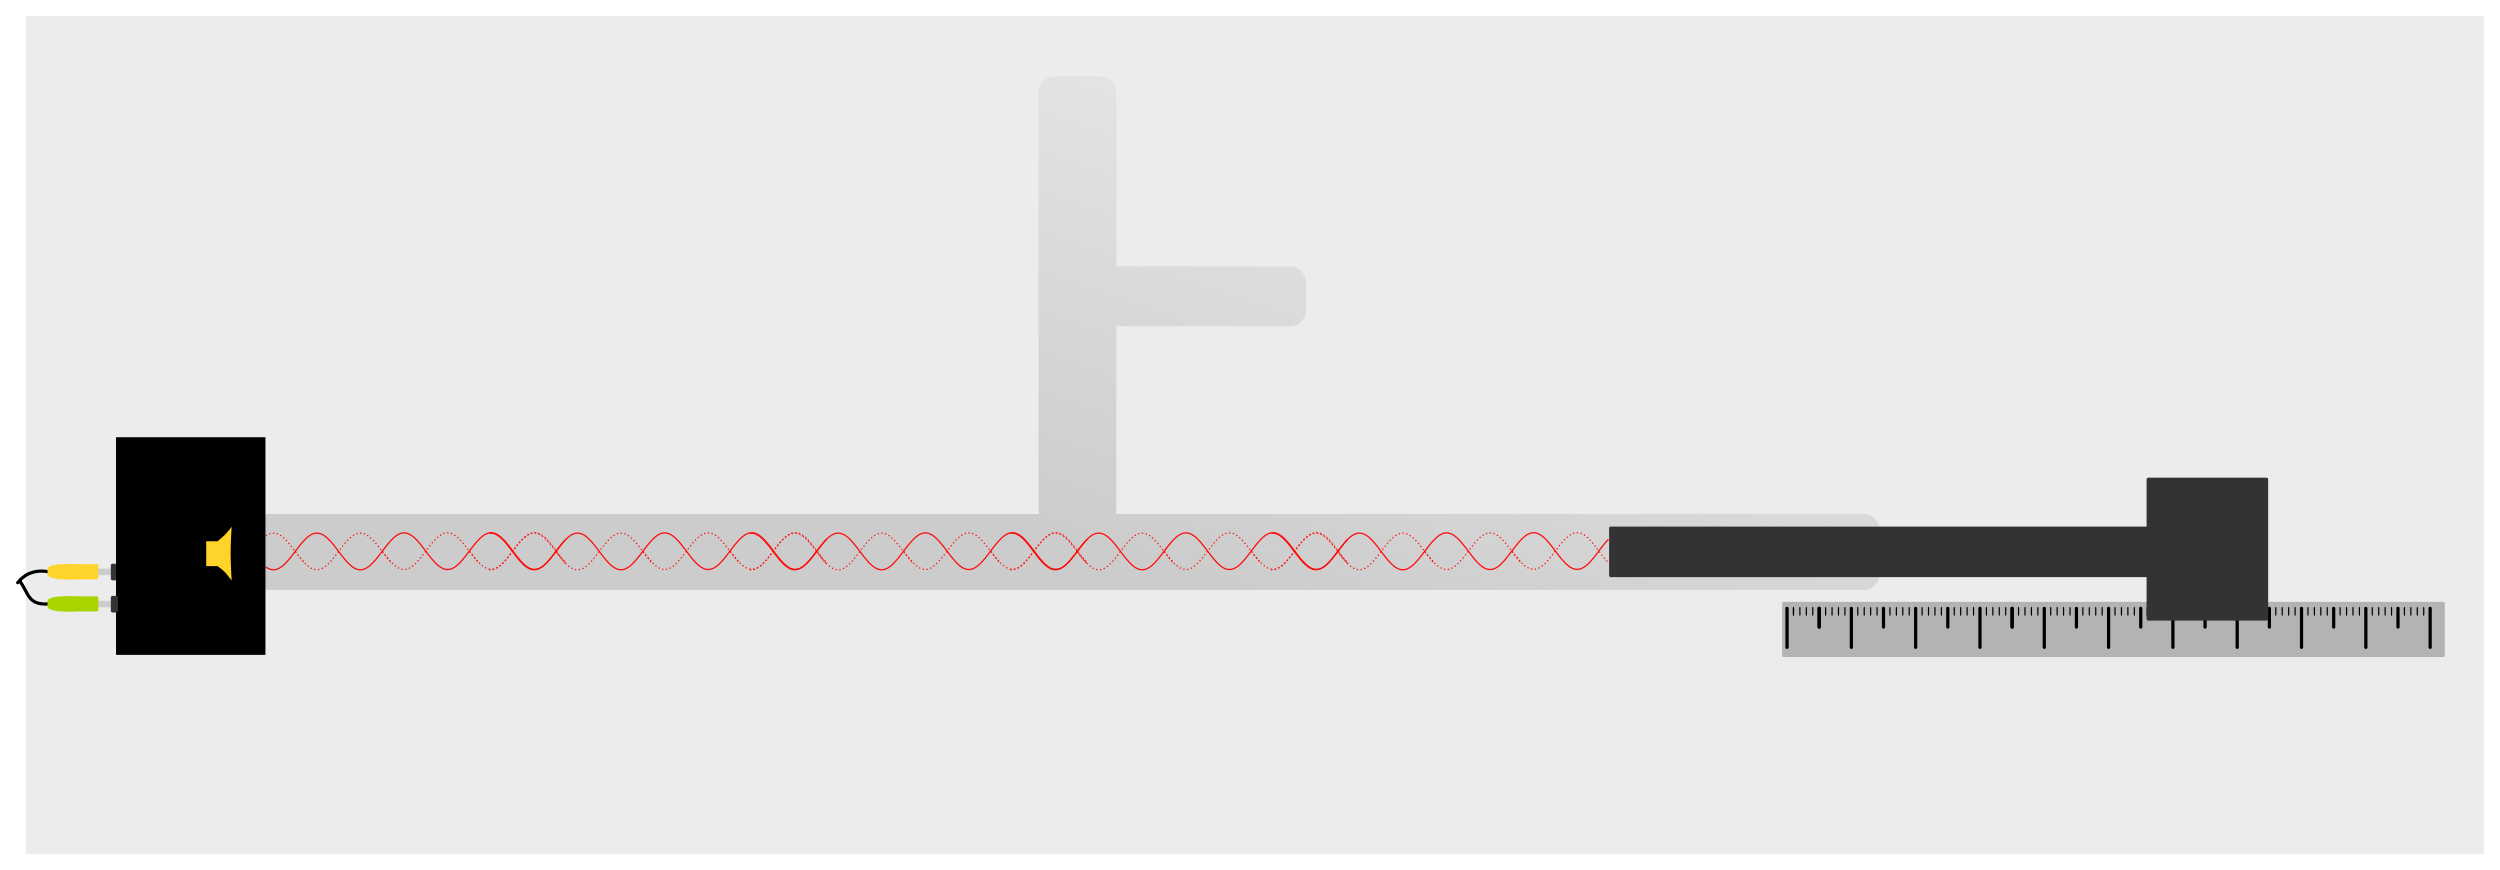 <?xml version="1.0" encoding="UTF-8" standalone="no"?>
<!-- Created with Inkscape (http://www.inkscape.org/) -->

<svg
   xmlns:dc="http://purl.org/dc/elements/1.1/"
   xmlns:cc="http://creativecommons.org/ns#"
   xmlns:rdf="http://www.w3.org/1999/02/22-rdf-syntax-ns#"
   xmlns:svg="http://www.w3.org/2000/svg"
   xmlns="http://www.w3.org/2000/svg"
   xmlns:xlink="http://www.w3.org/1999/xlink"
   xmlns:sodipodi="http://sodipodi.sourceforge.net/DTD/sodipodi-0.dtd"
   xmlns:inkscape="http://www.inkscape.org/namespaces/inkscape"
   width="777.467"
   height="270.619"
   id="svg3779"
   version="1.1"
   inkscape:version="0.48.0 r9654"
   sodipodi:docname="Neues Dokument 3">
  <defs
     id="defs3781">
    <linearGradient
       inkscape:collect="always"
       xlink:href="#linearGradient6135"
       id="linearGradient6157"
       gradientUnits="userSpaceOnUse"
       gradientTransform="matrix(-0.095,0,0,-0.461,373.769,641.703)"
       x1="594.461"
       y1="151.1"
       x2="552.129"
       y2="759.355" />
    <linearGradient
       id="linearGradient6135">
      <stop
         style="stop-color:#cccccc;stop-opacity:1;"
         offset="0"
         id="stop6137" />
      <stop
         style="stop-color:#f9f9f9;stop-opacity:1;"
         offset="1"
         id="stop6139" />
    </linearGradient>
  </defs>
  <sodipodi:namedview
     id="base"
     pagecolor="#ffffff"
     bordercolor="#666666"
     borderopacity="1.0"
     inkscape:pageopacity="0.0"
     inkscape:pageshadow="2"
     inkscape:zoom="0.35"
     inkscape:cx="388.73462"
     inkscape:cy="135.30966"
     inkscape:document-units="px"
     inkscape:current-layer="layer1"
     showgrid="false"
     fit-margin-top="5"
     fit-margin-left="5"
     fit-margin-right="5"
     fit-margin-bottom="5"
     inkscape:window-width="618"
     inkscape:window-height="427"
     inkscape:window-x="0"
     inkscape:window-y="24"
     inkscape:window-maximized="0" />
  <g
     inkscape:label="Ebene 1"
     inkscape:groupmode="layer"
     id="layer1"
     transform="translate(38.735,-397.052)">
    <rect
       style="fill:#ececec;fill-opacity:1;stroke:none"
       id="rect6272"
       width="764.483"
       height="260.619"
       x="-30.751"
       y="402.052"
       rx="0.492"
       ry="0.492" />
    <path
       style="fill:none;stroke:#000000;stroke-width:1px;stroke-linecap:round;stroke-linejoin:miter;stroke-opacity:1"
       d="m -23.589,574.87 c -4.712,-0.834 -7.727,0.966 -9.643,3.393"
       id="path6732"
       inkscape:connector-curvature="0"
       sodipodi:nodetypes="cc" />
    <g
       id="g6244"
       transform="matrix(-1,0,0,-1,19.574,973.993)">
      <rect
         ry="0.492"
         rx="0.492"
         y="398.087"
         x="22.079"
         height="2.001"
         width="6.525"
         id="rect5746-9"
         style="fill:#cccccc;fill-opacity:1;stroke:none" />
      <rect
         ry="0.492"
         rx="0.492"
         y="396.462"
         x="21.623"
         height="5.168"
         width="2.215"
         id="rect5744-9"
         style="fill:#333333;fill-opacity:1;stroke:none" />
      <g
         transform="translate(-396.656,-15.428)"
         id="g7236-23">
        <rect
           style="fill:#ffd42a;fill-opacity:1;stroke:none"
           id="rect5748-5"
           width="10.989"
           height="4.698"
           x="424.39"
           y="412.21"
           rx="0.492"
           ry="0.492" />
        <rect
           ry="1.426"
           rx="4.667"
           y="412.21"
           x="428.39"
           height="4.698"
           width="11.798"
           id="rect5750-48"
           style="fill:#ffd42a;fill-opacity:1;stroke:none" />
      </g>
    </g>
    <path
       style="fill:url(#linearGradient6157);fill-opacity:1;stroke:none"
       d="m 288.763,420.851 c -2.553,0.258 -4.531,2.408 -4.531,5.031 l 0,129.469 c 0,0.53 0.1,1.052 0.25,1.531 l -239.656,0 c -2.798,0 -5.063,2.264 -5.063,5.062 l 0,13.5 c 0,2.798 2.264,5.062 5.063,5.062 l 496,0 c 2.798,0 5.031,-2.264 5.031,-5.062 l 0,-13.5 c 0,-2.798 -2.233,-5.062 -5.031,-5.062 l -232.656,0 c 0.151,-0.48 0.281,-1 0.281,-1.531 l 0,-57.094 c 0.483,0.153 0.996,0.25 1.531,0.25 l 52.375,0 c 2.798,0 5.062,-2.264 5.062,-5.062 l 0,-8.5 c 0,-2.798 -2.264,-5.062 -5.062,-5.062 l -52.375,0 c -0.537,0 -1.047,0.127 -1.531,0.281 l 0,-54.281 c 0,-2.798 -2.264,-5.031 -5.062,-5.031 l -14.094,0 c -0.175,0 -0.361,-0.017 -0.531,0 z"
       id="rect6147"
       inkscape:connector-curvature="0" />
    <rect
       style="fill:#000000;fill-opacity:1;stroke:none"
       id="rect6159"
       width="46.467"
       height="67.68"
       x="-2.649"
       y="533.026"
       rx="0"
       ry="0" />
    <path
       id="rect5735"
       style="fill:#ffd42a;fill-opacity:1;stroke:none"
       d="m 33.307,560.876 c 0,0 -1.352,1.743 -2.122,2.523 -0.712,0.721 -2.296,1.98 -2.296,1.98 l 0,7.71 c 0,0 1.437,1.015 2.186,1.762 0.749,0.747 2.232,2.753 2.232,2.753 0,0 -0.331,-5.791 -0.328,-8.581 0.003,-2.79 0.328,-8.148 0.328,-8.148 z m -4.389,4.501 -3.524,0 0,7.726 3.524,0 z"
       inkscape:connector-curvature="0" />
    <rect
       ry="0.492"
       rx="0.492"
       y="-585.906"
       x="2.504"
       height="2.001"
       width="6.525"
       id="rect6253"
       style="fill:#cccccc;fill-opacity:1;stroke:none"
       transform="scale(-1,-1)" />
    <rect
       ry="0.492"
       rx="0.492"
       y="-587.531"
       x="2.049"
       height="5.168"
       width="2.215"
       id="rect6255"
       style="fill:#333333;fill-opacity:1;stroke:none"
       transform="scale(-1,-1)" />
    <path
       style="fill:none;stroke:#000000;stroke-width:1px;stroke-linecap:round;stroke-linejoin:miter;stroke-opacity:1"
       d="m -23.589,584.87 c -6.559,0.436 -6.149,-3.318 -9.018,-7.143"
       id="path6734"
       inkscape:connector-curvature="0"
       sodipodi:nodetypes="cc" />
    <g
       transform="matrix(-1,0,0,-1,416.231,999.421)"
       id="g6257"
       style="fill:#aad400">
      <rect
         style="fill:#aad400;fill-opacity:1;stroke:none"
         id="rect6259"
         width="10.989"
         height="4.698"
         x="424.39"
         y="412.21"
         rx="0.492"
         ry="0.492" />
      <rect
         ry="1.426"
         rx="4.667"
         y="412.21"
         x="428.39"
         height="4.698"
         width="11.798"
         id="rect6261"
         style="fill:#aad400;fill-opacity:1;stroke:none" />
    </g>
    <rect
       style="fill:#333333;fill-opacity:1;stroke:none"
       id="rect6268"
       width="168.214"
       height="15.714"
       x="461.679"
       y="560.819"
       rx="0.492"
       ry="0.492" />
    <g
       id="g6492"
       transform="translate(1.821,104.115)">
      <rect
         ry="0.492"
         rx="0.492"
         y="480.111"
         x="513.663"
         height="17.173"
         width="206.071"
         id="rect6274"
         style="fill:#b3b3b3;fill-opacity:1;stroke:none" />
      <rect
         ry="0.492"
         rx="0.492"
         y="481.626"
         x="714.683"
         height="13.132"
         width="1.01"
         id="rect6276"
         style="fill:#000000;fill-opacity:1;stroke:none" />
      <rect
         style="fill:#000000;fill-opacity:1;stroke:none"
         id="rect6278"
         width="1.01"
         height="13.132"
         x="694.683"
         y="481.626"
         rx="0.492"
         ry="0.492" />
      <rect
         ry="0.492"
         rx="0.492"
         y="481.626"
         x="674.683"
         height="13.132"
         width="1.01"
         id="rect6280"
         style="fill:#000000;fill-opacity:1;stroke:none" />
      <rect
         style="fill:#000000;fill-opacity:1;stroke:none"
         id="rect6282"
         width="1.01"
         height="13.132"
         x="654.683"
         y="481.626"
         rx="0.492"
         ry="0.492" />
      <rect
         ry="0.492"
         rx="0.492"
         y="481.626"
         x="634.683"
         height="13.132"
         width="1.01"
         id="rect6284"
         style="fill:#000000;fill-opacity:1;stroke:none" />
      <rect
         style="fill:#000000;fill-opacity:1;stroke:none"
         id="rect6286"
         width="1.01"
         height="13.132"
         x="614.683"
         y="481.626"
         rx="0.492"
         ry="0.492" />
      <rect
         ry="0.492"
         rx="0.492"
         y="481.626"
         x="594.683"
         height="13.132"
         width="1.01"
         id="rect6288"
         style="fill:#000000;fill-opacity:1;stroke:none" />
      <rect
         style="fill:#000000;fill-opacity:1;stroke:none"
         id="rect6290"
         width="1.01"
         height="13.132"
         x="574.683"
         y="481.626"
         rx="0.492"
         ry="0.492" />
      <rect
         ry="0.492"
         rx="0.492"
         y="481.626"
         x="554.683"
         height="13.132"
         width="1.01"
         id="rect6292"
         style="fill:#000000;fill-opacity:1;stroke:none" />
      <rect
         style="fill:#000000;fill-opacity:1;stroke:none"
         id="rect6294"
         width="1.01"
         height="13.132"
         x="534.683"
         y="481.626"
         rx="0.492"
         ry="0.492" />
      <rect
         ry="0.492"
         rx="0.492"
         y="481.626"
         x="514.683"
         height="13.132"
         width="1.01"
         id="rect6296"
         style="fill:#000000;fill-opacity:1;stroke:none" />
      <rect
         style="fill:#000000;fill-opacity:1;stroke:none"
         id="rect6298"
         width="1.01"
         height="6.819"
         x="704.683"
         y="481.626"
         rx="0.492"
         ry="0.492" />
      <rect
         ry="0.492"
         rx="0.492"
         y="481.626"
         x="684.683"
         height="6.819"
         width="1.01"
         id="rect6300"
         style="fill:#000000;fill-opacity:1;stroke:none" />
      <rect
         style="fill:#000000;fill-opacity:1;stroke:none"
         id="rect6302"
         width="1.01"
         height="6.819"
         x="664.683"
         y="481.626"
         rx="0.492"
         ry="0.492" />
      <rect
         ry="0.492"
         rx="0.492"
         y="481.626"
         x="644.683"
         height="6.819"
         width="1.01"
         id="rect6304"
         style="fill:#000000;fill-opacity:1;stroke:none" />
      <rect
         style="fill:#000000;fill-opacity:1;stroke:none"
         id="rect6306"
         width="1.01"
         height="6.819"
         x="624.683"
         y="481.626"
         rx="0.492"
         ry="0.492" />
      <rect
         ry="0.492"
         rx="0.492"
         y="481.626"
         x="604.683"
         height="6.819"
         width="1.01"
         id="rect6308"
         style="fill:#000000;fill-opacity:1;stroke:none" />
      <rect
         style="fill:#000000;fill-opacity:1;stroke:none"
         id="rect6310"
         width="1.01"
         height="6.819"
         x="584.683"
         y="481.626"
         rx="0.492"
         ry="0.492" />
      <rect
         ry="0.492"
         rx="0.492"
         y="481.626"
         x="584.683"
         height="6.819"
         width="1.01"
         id="rect6312"
         style="fill:#000000;fill-opacity:1;stroke:none" />
      <rect
         style="fill:#000000;fill-opacity:1;stroke:none"
         id="rect6314"
         width="1.01"
         height="6.819"
         x="564.683"
         y="481.626"
         rx="0.492"
         ry="0.492" />
      <rect
         ry="0.492"
         rx="0.492"
         y="481.626"
         x="544.683"
         height="6.819"
         width="1.01"
         id="rect6316"
         style="fill:#000000;fill-opacity:1;stroke:none" />
      <rect
         style="fill:#000000;fill-opacity:1;stroke:none"
         id="rect6318"
         width="1.01"
         height="6.819"
         x="524.683"
         y="481.626"
         rx="0.492"
         ry="0.492" />
      <rect
         ry="0.492"
         rx="0.492"
         y="481.626"
         x="524.683"
         height="6.819"
         width="1.01"
         id="rect6320"
         style="fill:#000000;fill-opacity:1;stroke:none" />
      <rect
         style="fill:#000000;fill-opacity:1;stroke:none"
         id="rect6322"
         width="0.379"
         height="2.841"
         x="712.999"
         y="481.626"
         rx="0.492"
         ry="0.492" />
      <rect
         ry="0.492"
         rx="0.492"
         y="481.626"
         x="710.999"
         height="2.841"
         width="0.379"
         id="rect6324"
         style="fill:#000000;fill-opacity:1;stroke:none" />
      <rect
         style="fill:#000000;fill-opacity:1;stroke:none"
         id="rect6326"
         width="0.379"
         height="2.841"
         x="708.999"
         y="481.626"
         rx="0.492"
         ry="0.492" />
      <rect
         ry="0.492"
         rx="0.492"
         y="481.626"
         x="706.999"
         height="2.841"
         width="0.379"
         id="rect6328"
         style="fill:#000000;fill-opacity:1;stroke:none" />
      <rect
         style="fill:#000000;fill-opacity:1;stroke:none"
         id="rect6330"
         width="0.379"
         height="2.841"
         x="702.999"
         y="481.626"
         rx="0.492"
         ry="0.492" />
      <rect
         ry="0.492"
         rx="0.492"
         y="481.626"
         x="700.999"
         height="2.841"
         width="0.379"
         id="rect6332"
         style="fill:#000000;fill-opacity:1;stroke:none" />
      <rect
         style="fill:#000000;fill-opacity:1;stroke:none"
         id="rect6334"
         width="0.379"
         height="2.841"
         x="698.999"
         y="481.626"
         rx="0.492"
         ry="0.492" />
      <rect
         ry="0.492"
         rx="0.492"
         y="481.626"
         x="696.999"
         height="2.841"
         width="0.379"
         id="rect6336"
         style="fill:#000000;fill-opacity:1;stroke:none" />
      <rect
         style="fill:#000000;fill-opacity:1;stroke:none"
         id="rect6338"
         width="0.379"
         height="2.841"
         x="692.999"
         y="481.626"
         rx="0.492"
         ry="0.492" />
      <rect
         ry="0.492"
         rx="0.492"
         y="481.626"
         x="690.999"
         height="2.841"
         width="0.379"
         id="rect6340"
         style="fill:#000000;fill-opacity:1;stroke:none" />
      <rect
         style="fill:#000000;fill-opacity:1;stroke:none"
         id="rect6342"
         width="0.379"
         height="2.841"
         x="688.999"
         y="481.626"
         rx="0.492"
         ry="0.492" />
      <rect
         ry="0.492"
         rx="0.492"
         y="481.626"
         x="686.999"
         height="2.841"
         width="0.379"
         id="rect6344"
         style="fill:#000000;fill-opacity:1;stroke:none" />
      <rect
         style="fill:#000000;fill-opacity:1;stroke:none"
         id="rect6346"
         width="0.379"
         height="2.841"
         x="682.999"
         y="481.626"
         rx="0.492"
         ry="0.492" />
      <rect
         ry="0.492"
         rx="0.492"
         y="481.626"
         x="680.999"
         height="2.841"
         width="0.379"
         id="rect6348"
         style="fill:#000000;fill-opacity:1;stroke:none" />
      <rect
         style="fill:#000000;fill-opacity:1;stroke:none"
         id="rect6350"
         width="0.379"
         height="2.841"
         x="678.999"
         y="481.626"
         rx="0.492"
         ry="0.492" />
      <rect
         ry="0.492"
         rx="0.492"
         y="481.626"
         x="676.999"
         height="2.841"
         width="0.379"
         id="rect6352"
         style="fill:#000000;fill-opacity:1;stroke:none" />
      <rect
         style="fill:#000000;fill-opacity:1;stroke:none"
         id="rect6354"
         width="0.379"
         height="2.841"
         x="672.999"
         y="481.626"
         rx="0.492"
         ry="0.492" />
      <rect
         ry="0.492"
         rx="0.492"
         y="481.626"
         x="670.999"
         height="2.841"
         width="0.379"
         id="rect6356"
         style="fill:#000000;fill-opacity:1;stroke:none" />
      <rect
         style="fill:#000000;fill-opacity:1;stroke:none"
         id="rect6358"
         width="0.379"
         height="2.841"
         x="668.999"
         y="481.626"
         rx="0.492"
         ry="0.492" />
      <rect
         ry="0.492"
         rx="0.492"
         y="481.626"
         x="666.999"
         height="2.841"
         width="0.379"
         id="rect6360"
         style="fill:#000000;fill-opacity:1;stroke:none" />
      <rect
         style="fill:#000000;fill-opacity:1;stroke:none"
         id="rect6362"
         width="0.379"
         height="2.841"
         x="662.999"
         y="481.626"
         rx="0.492"
         ry="0.492" />
      <rect
         ry="0.492"
         rx="0.492"
         y="481.626"
         x="660.999"
         height="2.841"
         width="0.379"
         id="rect6364"
         style="fill:#000000;fill-opacity:1;stroke:none" />
      <rect
         style="fill:#000000;fill-opacity:1;stroke:none"
         id="rect6366"
         width="0.379"
         height="2.841"
         x="658.999"
         y="481.626"
         rx="0.492"
         ry="0.492" />
      <rect
         ry="0.492"
         rx="0.492"
         y="481.626"
         x="656.999"
         height="2.841"
         width="0.379"
         id="rect6368"
         style="fill:#000000;fill-opacity:1;stroke:none" />
      <rect
         style="fill:#000000;fill-opacity:1;stroke:none"
         id="rect6370"
         width="0.379"
         height="2.841"
         x="652.999"
         y="481.626"
         rx="0.492"
         ry="0.492" />
      <rect
         ry="0.492"
         rx="0.492"
         y="481.626"
         x="650.999"
         height="2.841"
         width="0.379"
         id="rect6372"
         style="fill:#000000;fill-opacity:1;stroke:none" />
      <rect
         style="fill:#000000;fill-opacity:1;stroke:none"
         id="rect6374"
         width="0.379"
         height="2.841"
         x="648.999"
         y="481.626"
         rx="0.492"
         ry="0.492" />
      <rect
         ry="0.492"
         rx="0.492"
         y="481.626"
         x="646.999"
         height="2.841"
         width="0.379"
         id="rect6376"
         style="fill:#000000;fill-opacity:1;stroke:none" />
      <rect
         style="fill:#000000;fill-opacity:1;stroke:none"
         id="rect6378"
         width="0.379"
         height="2.841"
         x="640.999"
         y="481.626"
         rx="0.492"
         ry="0.492" />
      <rect
         ry="0.492"
         rx="0.492"
         y="481.626"
         x="638.999"
         height="2.841"
         width="0.379"
         id="rect6380"
         style="fill:#000000;fill-opacity:1;stroke:none" />
      <rect
         style="fill:#000000;fill-opacity:1;stroke:none"
         id="rect6382"
         width="0.379"
         height="2.841"
         x="636.999"
         y="481.626"
         rx="0.492"
         ry="0.492" />
      <rect
         ry="0.492"
         rx="0.492"
         y="481.626"
         x="634.999"
         height="2.841"
         width="0.379"
         id="rect6384"
         style="fill:#000000;fill-opacity:1;stroke:none" />
      <rect
         style="fill:#000000;fill-opacity:1;stroke:none"
         id="rect6386"
         width="0.379"
         height="2.841"
         x="632.999"
         y="481.626"
         rx="0.492"
         ry="0.492" />
      <rect
         ry="0.492"
         rx="0.492"
         y="481.626"
         x="630.999"
         height="2.841"
         width="0.379"
         id="rect6388"
         style="fill:#000000;fill-opacity:1;stroke:none" />
      <rect
         style="fill:#000000;fill-opacity:1;stroke:none"
         id="rect6390"
         width="0.379"
         height="2.841"
         x="628.999"
         y="481.626"
         rx="0.492"
         ry="0.492" />
      <rect
         ry="0.492"
         rx="0.492"
         y="481.626"
         x="626.999"
         height="2.841"
         width="0.379"
         id="rect6392"
         style="fill:#000000;fill-opacity:1;stroke:none" />
      <rect
         style="fill:#000000;fill-opacity:1;stroke:none"
         id="rect6394"
         width="0.379"
         height="2.841"
         x="624.999"
         y="481.626"
         rx="0.492"
         ry="0.492" />
      <rect
         ry="0.492"
         rx="0.492"
         y="481.626"
         x="622.999"
         height="2.841"
         width="0.379"
         id="rect6396"
         style="fill:#000000;fill-opacity:1;stroke:none" />
      <rect
         style="fill:#000000;fill-opacity:1;stroke:none"
         id="rect6398"
         width="0.379"
         height="2.841"
         x="620.999"
         y="481.626"
         rx="0.492"
         ry="0.492" />
      <rect
         ry="0.492"
         rx="0.492"
         y="481.626"
         x="618.999"
         height="2.841"
         width="0.379"
         id="rect6400"
         style="fill:#000000;fill-opacity:1;stroke:none" />
      <rect
         style="fill:#000000;fill-opacity:1;stroke:none"
         id="rect6402"
         width="0.379"
         height="2.841"
         x="616.999"
         y="481.626"
         rx="0.492"
         ry="0.492" />
      <rect
         ry="0.492"
         rx="0.492"
         y="481.626"
         x="612.999"
         height="2.841"
         width="0.379"
         id="rect6404"
         style="fill:#000000;fill-opacity:1;stroke:none" />
      <rect
         style="fill:#000000;fill-opacity:1;stroke:none"
         id="rect6406"
         width="0.379"
         height="2.841"
         x="610.999"
         y="481.626"
         rx="0.492"
         ry="0.492" />
      <rect
         ry="0.492"
         rx="0.492"
         y="481.626"
         x="608.999"
         height="2.841"
         width="0.379"
         id="rect6408"
         style="fill:#000000;fill-opacity:1;stroke:none" />
      <rect
         style="fill:#000000;fill-opacity:1;stroke:none"
         id="rect6410"
         width="0.379"
         height="2.841"
         x="606.999"
         y="481.626"
         rx="0.492"
         ry="0.492" />
      <rect
         ry="0.492"
         rx="0.492"
         y="481.626"
         x="602.999"
         height="2.841"
         width="0.379"
         id="rect6412"
         style="fill:#000000;fill-opacity:1;stroke:none" />
      <rect
         style="fill:#000000;fill-opacity:1;stroke:none"
         id="rect6414"
         width="0.379"
         height="2.841"
         x="600.999"
         y="481.626"
         rx="0.492"
         ry="0.492" />
      <rect
         ry="0.492"
         rx="0.492"
         y="481.626"
         x="598.999"
         height="2.841"
         width="0.379"
         id="rect6416"
         style="fill:#000000;fill-opacity:1;stroke:none" />
      <rect
         style="fill:#000000;fill-opacity:1;stroke:none"
         id="rect6418"
         width="0.379"
         height="2.841"
         x="596.999"
         y="481.626"
         rx="0.492"
         ry="0.492" />
      <rect
         ry="0.492"
         rx="0.492"
         y="481.626"
         x="592.999"
         height="2.841"
         width="0.379"
         id="rect6420"
         style="fill:#000000;fill-opacity:1;stroke:none" />
      <rect
         style="fill:#000000;fill-opacity:1;stroke:none"
         id="rect6422"
         width="0.379"
         height="2.841"
         x="590.999"
         y="481.626"
         rx="0.492"
         ry="0.492" />
      <rect
         ry="0.492"
         rx="0.492"
         y="481.626"
         x="588.999"
         height="2.841"
         width="0.379"
         id="rect6424"
         style="fill:#000000;fill-opacity:1;stroke:none" />
      <rect
         style="fill:#000000;fill-opacity:1;stroke:none"
         id="rect6426"
         width="0.379"
         height="2.841"
         x="586.999"
         y="481.626"
         rx="0.492"
         ry="0.492" />
      <rect
         ry="0.492"
         rx="0.492"
         y="481.626"
         x="582.999"
         height="2.841"
         width="0.379"
         id="rect6428"
         style="fill:#000000;fill-opacity:1;stroke:none" />
      <rect
         style="fill:#000000;fill-opacity:1;stroke:none"
         id="rect6430"
         width="0.379"
         height="2.841"
         x="580.999"
         y="481.626"
         rx="0.492"
         ry="0.492" />
      <rect
         ry="0.492"
         rx="0.492"
         y="481.626"
         x="578.999"
         height="2.841"
         width="0.379"
         id="rect6432"
         style="fill:#000000;fill-opacity:1;stroke:none" />
      <rect
         style="fill:#000000;fill-opacity:1;stroke:none"
         id="rect6434"
         width="0.379"
         height="2.841"
         x="576.999"
         y="481.626"
         rx="0.492"
         ry="0.492" />
      <rect
         ry="0.492"
         rx="0.492"
         y="481.626"
         x="574.999"
         height="2.841"
         width="0.379"
         id="rect6436"
         style="fill:#000000;fill-opacity:1;stroke:none" />
      <rect
         style="fill:#000000;fill-opacity:1;stroke:none"
         id="rect6438"
         width="0.379"
         height="2.841"
         x="572.999"
         y="481.626"
         rx="0.492"
         ry="0.492" />
      <rect
         ry="0.492"
         rx="0.492"
         y="481.626"
         x="570.999"
         height="2.841"
         width="0.379"
         id="rect6440"
         style="fill:#000000;fill-opacity:1;stroke:none" />
      <rect
         style="fill:#000000;fill-opacity:1;stroke:none"
         id="rect6442"
         width="0.379"
         height="2.841"
         x="568.999"
         y="481.626"
         rx="0.492"
         ry="0.492" />
      <rect
         ry="0.492"
         rx="0.492"
         y="481.626"
         x="566.999"
         height="2.841"
         width="0.379"
         id="rect6444"
         style="fill:#000000;fill-opacity:1;stroke:none" />
      <rect
         style="fill:#000000;fill-opacity:1;stroke:none"
         id="rect6446"
         width="0.379"
         height="2.841"
         x="562.999"
         y="481.626"
         rx="0.492"
         ry="0.492" />
      <rect
         ry="0.492"
         rx="0.492"
         y="481.626"
         x="560.999"
         height="2.841"
         width="0.379"
         id="rect6448"
         style="fill:#000000;fill-opacity:1;stroke:none" />
      <rect
         style="fill:#000000;fill-opacity:1;stroke:none"
         id="rect6450"
         width="0.379"
         height="2.841"
         x="558.999"
         y="481.626"
         rx="0.492"
         ry="0.492" />
      <rect
         ry="0.492"
         rx="0.492"
         y="481.626"
         x="556.999"
         height="2.841"
         width="0.379"
         id="rect6452"
         style="fill:#000000;fill-opacity:1;stroke:none" />
      <rect
         style="fill:#000000;fill-opacity:1;stroke:none"
         id="rect6454"
         width="0.379"
         height="2.841"
         x="552.999"
         y="481.626"
         rx="0.492"
         ry="0.492" />
      <rect
         ry="0.492"
         rx="0.492"
         y="481.626"
         x="550.999"
         height="2.841"
         width="0.379"
         id="rect6456"
         style="fill:#000000;fill-opacity:1;stroke:none" />
      <rect
         style="fill:#000000;fill-opacity:1;stroke:none"
         id="rect6458"
         width="0.379"
         height="2.841"
         x="548.999"
         y="481.626"
         rx="0.492"
         ry="0.492" />
      <rect
         ry="0.492"
         rx="0.492"
         y="481.626"
         x="546.999"
         height="2.841"
         width="0.379"
         id="rect6460"
         style="fill:#000000;fill-opacity:1;stroke:none" />
      <rect
         style="fill:#000000;fill-opacity:1;stroke:none"
         id="rect6462"
         width="0.379"
         height="2.841"
         x="544.999"
         y="481.626"
         rx="0.492"
         ry="0.492" />
      <rect
         ry="0.492"
         rx="0.492"
         y="481.626"
         x="542.999"
         height="2.841"
         width="0.379"
         id="rect6464"
         style="fill:#000000;fill-opacity:1;stroke:none" />
      <rect
         style="fill:#000000;fill-opacity:1;stroke:none"
         id="rect6466"
         width="0.379"
         height="2.841"
         x="540.999"
         y="481.626"
         rx="0.492"
         ry="0.492" />
      <rect
         ry="0.492"
         rx="0.492"
         y="481.626"
         x="538.999"
         height="2.841"
         width="0.379"
         id="rect6468"
         style="fill:#000000;fill-opacity:1;stroke:none" />
      <rect
         style="fill:#000000;fill-opacity:1;stroke:none"
         id="rect6470"
         width="0.379"
         height="2.841"
         x="536.999"
         y="481.626"
         rx="0.492"
         ry="0.492" />
      <rect
         ry="0.492"
         rx="0.492"
         y="481.626"
         x="532.999"
         height="2.841"
         width="0.379"
         id="rect6472"
         style="fill:#000000;fill-opacity:1;stroke:none" />
      <rect
         style="fill:#000000;fill-opacity:1;stroke:none"
         id="rect6474"
         width="0.379"
         height="2.841"
         x="530.999"
         y="481.626"
         rx="0.492"
         ry="0.492" />
      <rect
         ry="0.492"
         rx="0.492"
         y="481.626"
         x="528.999"
         height="2.841"
         width="0.379"
         id="rect6476"
         style="fill:#000000;fill-opacity:1;stroke:none" />
      <rect
         style="fill:#000000;fill-opacity:1;stroke:none"
         id="rect6478"
         width="0.379"
         height="2.841"
         x="526.999"
         y="481.626"
         rx="0.492"
         ry="0.492" />
      <rect
         ry="0.492"
         rx="0.492"
         y="481.626"
         x="522.999"
         height="2.841"
         width="0.379"
         id="rect6480"
         style="fill:#000000;fill-opacity:1;stroke:none" />
      <rect
         style="fill:#000000;fill-opacity:1;stroke:none"
         id="rect6482"
         width="0.379"
         height="2.841"
         x="520.999"
         y="481.626"
         rx="0.492"
         ry="0.492" />
      <rect
         ry="0.492"
         rx="0.492"
         y="481.626"
         x="518.999"
         height="2.841"
         width="0.379"
         id="rect6484"
         style="fill:#000000;fill-opacity:1;stroke:none" />
      <rect
         style="fill:#000000;fill-opacity:1;stroke:none"
         id="rect6486"
         width="0.379"
         height="2.841"
         x="516.999"
         y="481.626"
         rx="0.492"
         ry="0.492" />
      <rect
         ry="0.492"
         rx="0.492"
         y="481.626"
         x="516.999"
         height="2.841"
         width="0.379"
         id="rect6488"
         style="fill:#000000;fill-opacity:1;stroke:none" />
      <rect
         style="fill:#000000;fill-opacity:1;stroke:none"
         id="rect6490"
         width="0.379"
         height="2.841"
         x="642.999"
         y="481.626"
         rx="0.492"
         ry="0.492" />
    </g>
    <rect
       style="fill:#333333;fill-opacity:1;stroke:none"
       id="rect6270"
       width="37.808"
       height="44.447"
       x="628.822"
       y="545.602"
       rx="0.492"
       ry="0.492" />
    <g
       id="g6696"
       transform="matrix(-1,0,0,1,877.091,230.543)">
      <path
         inkscape:connector-curvature="0"
         d="m 520.478,343.674 -0.306,0.022 -0.301,-0.006 -0.301,-0.033 -0.306,-0.066 -0.301,-0.087 -0.306,-0.12 -0.301,-0.142 -0.306,-0.17 -0.301,-0.197 -0.301,-0.219 -0.306,-0.246 -0.301,-0.263 -0.306,-0.29 -0.301,-0.301 -0.306,-0.323 -0.301,-0.339 -0.306,-0.356 -0.301,-0.367 -0.301,-0.372 -0.306,-0.388 -0.301,-0.394 -0.306,-0.394 -0.301,-0.405 -0.306,-0.399 -0.301,-0.399 -0.301,-0.399 -0.306,-0.394 -0.301,-0.388 -0.306,-0.377 -0.301,-0.367 -0.306,-0.35 -0.301,-0.345 -0.301,-0.323 -0.306,-0.306 -0.301,-0.29 -0.306,-0.263 -0.301,-0.246 -0.306,-0.224 -0.301,-0.197 -0.301,-0.175 -0.306,-0.148 -0.301,-0.12 -0.306,-0.093 -0.301,-0.066 -0.306,-0.038 -0.301,-0.011 -0.306,0.022 -0.301,0.049 -0.301,0.071 -0.306,0.104 -0.301,0.131 -0.306,0.159 -0.301,0.181 -0.306,0.208 -0.301,0.23 -0.301,0.252 -0.306,0.274 -0.301,0.295 -0.306,0.317 -0.301,0.328 -0.306,0.345 -0.301,0.361 -0.301,0.367 -0.306,0.383 -0.301,0.388 -0.306,0.394 -0.301,0.399 -0.306,0.405 -0.301,0.399 -0.306,0.399 -0.301,0.399 -0.301,0.388 -0.306,0.383 -0.301,0.372 -0.306,0.361 -0.301,0.35 -0.306,0.334 -0.301,0.317 m 3.01,-3.665 -0.301,0.399 -0.306,0.399 -0.301,0.399 -0.306,0.388 -0.301,0.383 -0.306,0.372 -0.301,0.361 -0.301,0.345 -0.306,0.334 -0.301,0.312 -0.306,0.295 -0.301,0.279 -0.306,0.257 -0.301,0.23 -0.306,0.213 -0.301,0.181 -0.301,0.159 -0.306,0.137 -0.301,0.104 -0.306,0.077 -0.301,0.049 -0.306,0.022 -0.301,-0.006 -0.301,-0.033 -0.306,-0.066 -0.301,-0.087 -0.306,-0.12 -0.301,-0.142 -0.306,-0.17 -0.301,-0.197 -0.301,-0.219 -0.306,-0.246 -0.301,-0.263 -0.306,-0.29 -0.301,-0.301 -0.306,-0.323 -0.301,-0.339 -0.306,-0.356 -0.301,-0.367 -0.301,-0.372 -0.306,-0.388 -0.301,-0.394 -0.306,-0.394 -0.301,-0.405 -0.306,-0.399 -0.301,-0.399 -0.301,-0.399 -0.306,-0.394 -0.301,-0.388 -0.306,-0.377 -0.301,-0.367 -0.306,-0.35 -0.301,-0.345 -0.301,-0.323 -0.306,-0.306 -0.301,-0.29 -0.306,-0.263 -0.301,-0.246 -0.306,-0.224 -0.301,-0.197 -0.301,-0.175 -0.306,-0.148 -0.301,-0.12 -0.306,-0.093 -0.301,-0.066 -0.306,-0.038 -0.301,-0.011 -0.306,0.022 -0.301,0.049 -0.301,0.071 -0.306,0.104 -0.301,0.131 -0.306,0.159 -0.301,0.181 -0.306,0.208 -0.301,0.23 -0.301,0.252 -0.306,0.274 -0.301,0.295 -0.306,0.317 -0.301,0.328 -0.306,0.345 -0.301,0.361 -0.301,0.367 -0.306,0.383 -0.301,0.388 -0.306,0.394 -0.301,0.399 -0.306,0.405 -0.301,0.399 -0.306,0.399 -0.301,0.399 -0.301,0.388 -0.306,0.383 -0.301,0.372 -0.306,0.361 -0.301,0.35 -0.306,0.334 -0.301,0.317 m 2.929,-3.745 -0.301,0.399 -0.306,0.399 -0.301,0.399 -0.306,0.388 -0.301,0.383 -0.306,0.372 -0.301,0.361 -0.301,0.345 -0.306,0.334 -0.301,0.312 -0.306,0.295 -0.301,0.279 -0.306,0.257 -0.301,0.23 -0.306,0.213 -0.301,0.181 -0.301,0.159 -0.306,0.137 -0.301,0.104 -0.306,0.077 -0.301,0.049 -0.306,0.022 -0.301,-0.006 -0.301,-0.033 -0.306,-0.066 -0.301,-0.087 -0.306,-0.12 -0.301,-0.142 -0.306,-0.17 -0.301,-0.197 -0.301,-0.219 -0.306,-0.246 -0.301,-0.263 -0.306,-0.29 -0.301,-0.301 -0.306,-0.323 -0.301,-0.339 -0.306,-0.356 -0.301,-0.367 -0.301,-0.372 -0.306,-0.388 -0.301,-0.394 -0.306,-0.394 -0.301,-0.405 -0.306,-0.399 -0.301,-0.399 -0.301,-0.399 -0.306,-0.394 -0.301,-0.388 -0.306,-0.377 -0.301,-0.367 -0.306,-0.35 -0.301,-0.345 -0.301,-0.323 -0.306,-0.306 -0.301,-0.29 -0.306,-0.263 -0.301,-0.246 -0.306,-0.224 -0.301,-0.197 -0.301,-0.175 -0.306,-0.148 -0.301,-0.12 -0.306,-0.093 -0.301,-0.066 -0.306,-0.038 -0.301,-0.011 -0.306,0.022 -0.301,0.049 -0.301,0.071 -0.306,0.104 -0.301,0.131 -0.306,0.159 -0.301,0.181 -0.306,0.208 -0.301,0.23 -0.301,0.252 -0.306,0.274 -0.301,0.295 -0.306,0.317 -0.301,0.328 -0.306,0.345 -0.301,0.361 -0.301,0.367 -0.306,0.383 -0.301,0.388 -0.306,0.394 -0.301,0.399 -0.306,0.405 -0.301,0.399 -0.306,0.399 -0.301,0.399 -0.301,0.388 -0.306,0.383 -0.301,0.372 -0.306,0.361 -0.301,0.35 -0.306,0.334 -0.301,0.317 m 2.956,-3.718 -0.301,0.399 -0.306,0.399 -0.301,0.399 -0.306,0.388 -0.301,0.383 -0.306,0.372 -0.301,0.361 -0.301,0.345 -0.306,0.334 -0.301,0.312 -0.306,0.295 -0.301,0.279 -0.306,0.257 -0.301,0.23 -0.306,0.213 -0.301,0.181 -0.301,0.159 -0.306,0.137 -0.301,0.104 -0.306,0.077 -0.301,0.049 -0.306,0.022 -0.301,-0.006 -0.301,-0.033 -0.306,-0.066 -0.301,-0.087 -0.306,-0.12 -0.301,-0.142 -0.306,-0.17 -0.301,-0.197 -0.301,-0.219 -0.306,-0.246 -0.301,-0.263 -0.306,-0.29 -0.301,-0.301 -0.306,-0.323 -0.301,-0.339 -0.306,-0.356 -0.301,-0.367 -0.301,-0.372 -0.306,-0.388 -0.301,-0.394 -0.306,-0.394 -0.301,-0.405 -0.306,-0.399 -0.301,-0.399 -0.301,-0.399 -0.306,-0.394 -0.301,-0.388 -0.306,-0.377 -0.301,-0.367 -0.306,-0.35 -0.301,-0.345 -0.301,-0.323 -0.306,-0.306 -0.301,-0.29 -0.306,-0.263 -0.301,-0.246 -0.306,-0.224 -0.301,-0.197 -0.301,-0.175 -0.306,-0.148 -0.301,-0.12 -0.306,-0.093 -0.301,-0.066 -0.306,-0.038 -0.301,-0.011 -0.306,0.022 -0.301,0.049 -0.301,0.071 -0.306,0.104 -0.301,0.131 -0.306,0.159 -0.301,0.181 -0.306,0.208 -0.301,0.23 -0.301,0.252 -0.306,0.274 -0.301,0.295 -0.306,0.317 -0.301,0.328 -0.306,0.345 -0.301,0.361 -0.301,0.367 -0.306,0.383 -0.301,0.388 -0.306,0.394 -0.301,0.399 -0.306,0.405 -0.301,0.399 -0.306,0.399 -0.301,0.399 -0.301,0.388 -0.306,0.383 -0.301,0.372 -0.306,0.361 -0.301,0.35 -0.306,0.334 -0.301,0.317"
         style="color:#008000;fill:none;stroke:#ff0a0a;stroke-width:0.395;stroke-linecap:butt;stroke-linejoin:miter;stroke-miterlimit:4;stroke-opacity:1;stroke-dasharray:0.395, 0.79;stroke-dashoffset:0"
         id="path5820" />
      <path
         id="path6694"
         style="color:#008000;fill:none;stroke:#ff0a0a;stroke-width:0.395;stroke-linecap:butt;stroke-linejoin:miter;stroke-miterlimit:4;stroke-opacity:1;stroke-dasharray:none"
         d="m 520.478,332.322 -0.306,-0.022 -0.301,0.006 -0.301,0.033 -0.306,0.066 -0.301,0.087 -0.306,0.12 -0.301,0.142 -0.306,0.17 -0.301,0.197 -0.301,0.219 -0.306,0.246 -0.301,0.263 -0.306,0.29 -0.301,0.301 -0.306,0.323 -0.301,0.339 -0.306,0.356 -0.301,0.367 -0.301,0.372 -0.306,0.388 -0.301,0.394 -0.306,0.394 -0.301,0.405 -0.306,0.399 -0.301,0.399 -0.301,0.399 -0.306,0.394 -0.301,0.388 -0.306,0.377 -0.301,0.367 -0.306,0.35 -0.301,0.345 -0.301,0.323 -0.306,0.306 -0.301,0.29 -0.306,0.263 -0.301,0.246 -0.306,0.224 -0.301,0.197 -0.301,0.175 -0.306,0.148 -0.301,0.12 -0.306,0.093 -0.301,0.066 -0.306,0.038 -0.301,0.011 -0.306,-0.022 -0.301,-0.049 -0.301,-0.071 -0.306,-0.104 -0.301,-0.131 -0.306,-0.159 -0.301,-0.181 -0.306,-0.208 -0.301,-0.23 -0.301,-0.252 -0.306,-0.274 -0.301,-0.295 -0.306,-0.317 -0.301,-0.328 -0.306,-0.345 -0.301,-0.361 -0.301,-0.367 -0.306,-0.383 -0.301,-0.388 -0.306,-0.394 -0.301,-0.399 -0.306,-0.405 -0.301,-0.399 -0.306,-0.399 -0.301,-0.399 -0.301,-0.388 -0.306,-0.383 -0.301,-0.372 -0.306,-0.361 -0.301,-0.35 -0.306,-0.334 -0.301,-0.317 m 3.01,3.665 -0.301,-0.399 -0.306,-0.399 -0.301,-0.399 -0.306,-0.388 -0.301,-0.383 -0.306,-0.372 -0.301,-0.361 -0.301,-0.345 -0.306,-0.334 -0.301,-0.312 -0.306,-0.295 -0.301,-0.279 -0.306,-0.257 -0.301,-0.23 -0.306,-0.213 -0.301,-0.181 -0.301,-0.159 -0.306,-0.137 -0.301,-0.104 -0.306,-0.077 -0.301,-0.049 -0.306,-0.022 -0.301,0.006 -0.301,0.033 -0.306,0.066 -0.301,0.087 -0.306,0.12 -0.301,0.142 -0.306,0.17 -0.301,0.197 -0.301,0.219 -0.306,0.246 -0.301,0.263 -0.306,0.29 -0.301,0.301 -0.306,0.323 -0.301,0.339 -0.306,0.356 -0.301,0.367 -0.301,0.372 -0.306,0.388 -0.301,0.394 -0.306,0.394 -0.301,0.405 -0.306,0.399 -0.301,0.399 -0.301,0.399 -0.306,0.394 -0.301,0.388 -0.306,0.377 -0.301,0.367 -0.306,0.35 -0.301,0.345 -0.301,0.323 -0.306,0.306 -0.301,0.29 -0.306,0.263 -0.301,0.246 -0.306,0.224 -0.301,0.197 -0.301,0.175 -0.306,0.148 -0.301,0.12 -0.306,0.093 -0.301,0.066 -0.306,0.038 -0.301,0.011 -0.306,-0.022 -0.301,-0.049 -0.301,-0.071 -0.306,-0.104 -0.301,-0.131 -0.306,-0.159 -0.301,-0.181 -0.306,-0.208 -0.301,-0.23 -0.301,-0.252 -0.306,-0.274 -0.301,-0.295 -0.306,-0.317 -0.301,-0.328 -0.306,-0.345 -0.301,-0.361 -0.301,-0.367 -0.306,-0.383 -0.301,-0.388 -0.306,-0.394 -0.301,-0.399 -0.306,-0.405 -0.301,-0.399 -0.306,-0.399 -0.301,-0.399 -0.301,-0.388 -0.306,-0.383 -0.301,-0.372 -0.306,-0.361 -0.301,-0.35 -0.306,-0.334 -0.301,-0.317 m 2.929,3.586 -0.301,-0.399 -0.306,-0.399 -0.301,-0.399 -0.306,-0.388 -0.301,-0.383 -0.306,-0.372 -0.301,-0.361 -0.301,-0.345 -0.306,-0.334 -0.301,-0.312 -0.306,-0.295 -0.301,-0.279 -0.306,-0.257 -0.301,-0.23 -0.306,-0.213 -0.301,-0.181 -0.301,-0.159 -0.306,-0.137 -0.301,-0.104 -0.306,-0.077 -0.301,-0.049 -0.306,-0.022 -0.301,0.006 -0.301,0.033 -0.306,0.066 -0.301,0.087 -0.306,0.12 -0.301,0.142 -0.306,0.17 -0.301,0.197 -0.301,0.219 -0.306,0.246 -0.301,0.263 -0.306,0.29 -0.301,0.301 -0.306,0.323 -0.301,0.339 -0.306,0.356 -0.301,0.367 -0.301,0.372 -0.306,0.388 -0.301,0.394 -0.306,0.394 -0.301,0.405 -0.306,0.399 -0.301,0.399 -0.301,0.399 -0.306,0.394 -0.301,0.388 -0.306,0.377 -0.301,0.367 -0.306,0.35 -0.301,0.345 -0.301,0.323 -0.306,0.306 -0.301,0.29 -0.306,0.263 -0.301,0.246 -0.306,0.224 -0.301,0.197 -0.301,0.175 -0.306,0.148 -0.301,0.12 -0.306,0.093 -0.301,0.066 -0.306,0.038 -0.301,0.011 -0.306,-0.022 -0.301,-0.049 -0.301,-0.071 -0.306,-0.104 -0.301,-0.131 -0.306,-0.159 -0.301,-0.181 -0.306,-0.208 -0.301,-0.23 -0.301,-0.252 -0.306,-0.274 -0.301,-0.295 -0.306,-0.317 -0.301,-0.328 -0.306,-0.345 -0.301,-0.361 -0.301,-0.367 -0.306,-0.383 -0.301,-0.388 -0.306,-0.394 -0.301,-0.399 -0.306,-0.405 -0.301,-0.399 -0.306,-0.399 -0.301,-0.399 -0.301,-0.388 -0.306,-0.383 -0.301,-0.372 -0.306,-0.361 -0.301,-0.35 -0.306,-0.334 -0.301,-0.317 m 2.956,3.612 -0.301,-0.399 -0.306,-0.399 -0.301,-0.399 -0.306,-0.388 -0.301,-0.383 -0.306,-0.372 -0.301,-0.361 -0.301,-0.345 -0.306,-0.334 -0.301,-0.312 -0.306,-0.295 -0.301,-0.279 -0.306,-0.257 -0.301,-0.23 -0.306,-0.213 -0.301,-0.181 -0.301,-0.159 -0.306,-0.137 -0.301,-0.104 -0.306,-0.077 -0.301,-0.049 -0.306,-0.022 -0.301,0.006 -0.301,0.033 -0.306,0.066 -0.301,0.087 -0.306,0.12 -0.301,0.142 -0.306,0.17 -0.301,0.197 -0.301,0.219 -0.306,0.246 -0.301,0.263 -0.306,0.29 -0.301,0.301 -0.306,0.323 -0.301,0.339 -0.306,0.356 -0.301,0.367 -0.301,0.372 -0.306,0.388 -0.301,0.394 -0.306,0.394 -0.301,0.405 -0.306,0.399 -0.301,0.399 -0.301,0.399 -0.306,0.394 -0.301,0.388 -0.306,0.377 -0.301,0.367 -0.306,0.35 -0.301,0.345 -0.301,0.323 -0.306,0.306 -0.301,0.29 -0.306,0.263 -0.301,0.246 -0.306,0.224 -0.301,0.197 -0.301,0.175 -0.306,0.148 -0.301,0.12 -0.306,0.093 -0.301,0.066 -0.306,0.038 -0.301,0.011 -0.306,-0.022 -0.301,-0.049 -0.301,-0.071 -0.306,-0.104 -0.301,-0.131 -0.306,-0.159 -0.301,-0.181 -0.306,-0.208 -0.301,-0.23 -0.301,-0.252 -0.306,-0.274 -0.301,-0.295 -0.306,-0.317 -0.301,-0.328 -0.306,-0.345 -0.301,-0.361 -0.301,-0.367 -0.306,-0.383 -0.301,-0.388 -0.306,-0.394 -0.301,-0.399 -0.306,-0.405 -0.301,-0.399 -0.306,-0.399 -0.301,-0.399 -0.301,-0.388 -0.306,-0.383 -0.301,-0.372 -0.306,-0.361 -0.301,-0.35 -0.306,-0.334 -0.301,-0.317"
         inkscape:connector-curvature="0" />
    </g>
    <g
       transform="matrix(-1,0,0,1,796.038,230.543)"
       id="g6706">
      <path
         id="path6708"
         style="color:#008000;fill:none;stroke:#ff0a0a;stroke-width:0.395;stroke-linecap:butt;stroke-linejoin:miter;stroke-miterlimit:4;stroke-opacity:1;stroke-dasharray:0.395, 0.79;stroke-dashoffset:0"
         d="m 520.478,343.674 -0.306,0.022 -0.301,-0.006 -0.301,-0.033 -0.306,-0.066 -0.301,-0.087 -0.306,-0.12 -0.301,-0.142 -0.306,-0.17 -0.301,-0.197 -0.301,-0.219 -0.306,-0.246 -0.301,-0.263 -0.306,-0.29 -0.301,-0.301 -0.306,-0.323 -0.301,-0.339 -0.306,-0.356 -0.301,-0.367 -0.301,-0.372 -0.306,-0.388 -0.301,-0.394 -0.306,-0.394 -0.301,-0.405 -0.306,-0.399 -0.301,-0.399 -0.301,-0.399 -0.306,-0.394 -0.301,-0.388 -0.306,-0.377 -0.301,-0.367 -0.306,-0.35 -0.301,-0.345 -0.301,-0.323 -0.306,-0.306 -0.301,-0.29 -0.306,-0.263 -0.301,-0.246 -0.306,-0.224 -0.301,-0.197 -0.301,-0.175 -0.306,-0.148 -0.301,-0.12 -0.306,-0.093 -0.301,-0.066 -0.306,-0.038 -0.301,-0.011 -0.306,0.022 -0.301,0.049 -0.301,0.071 -0.306,0.104 -0.301,0.131 -0.306,0.159 -0.301,0.181 -0.306,0.208 -0.301,0.23 -0.301,0.252 -0.306,0.274 -0.301,0.295 -0.306,0.317 -0.301,0.328 -0.306,0.345 -0.301,0.361 -0.301,0.367 -0.306,0.383 -0.301,0.388 -0.306,0.394 -0.301,0.399 -0.306,0.405 -0.301,0.399 -0.306,0.399 -0.301,0.399 -0.301,0.388 -0.306,0.383 -0.301,0.372 -0.306,0.361 -0.301,0.35 -0.306,0.334 -0.301,0.317 m 3.01,-3.665 -0.301,0.399 -0.306,0.399 -0.301,0.399 -0.306,0.388 -0.301,0.383 -0.306,0.372 -0.301,0.361 -0.301,0.345 -0.306,0.334 -0.301,0.312 -0.306,0.295 -0.301,0.279 -0.306,0.257 -0.301,0.23 -0.306,0.213 -0.301,0.181 -0.301,0.159 -0.306,0.137 -0.301,0.104 -0.306,0.077 -0.301,0.049 -0.306,0.022 -0.301,-0.006 -0.301,-0.033 -0.306,-0.066 -0.301,-0.087 -0.306,-0.12 -0.301,-0.142 -0.306,-0.17 -0.301,-0.197 -0.301,-0.219 -0.306,-0.246 -0.301,-0.263 -0.306,-0.29 -0.301,-0.301 -0.306,-0.323 -0.301,-0.339 -0.306,-0.356 -0.301,-0.367 -0.301,-0.372 -0.306,-0.388 -0.301,-0.394 -0.306,-0.394 -0.301,-0.405 -0.306,-0.399 -0.301,-0.399 -0.301,-0.399 -0.306,-0.394 -0.301,-0.388 -0.306,-0.377 -0.301,-0.367 -0.306,-0.35 -0.301,-0.345 -0.301,-0.323 -0.306,-0.306 -0.301,-0.29 -0.306,-0.263 -0.301,-0.246 -0.306,-0.224 -0.301,-0.197 -0.301,-0.175 -0.306,-0.148 -0.301,-0.12 -0.306,-0.093 -0.301,-0.066 -0.306,-0.038 -0.301,-0.011 -0.306,0.022 -0.301,0.049 -0.301,0.071 -0.306,0.104 -0.301,0.131 -0.306,0.159 -0.301,0.181 -0.306,0.208 -0.301,0.23 -0.301,0.252 -0.306,0.274 -0.301,0.295 -0.306,0.317 -0.301,0.328 -0.306,0.345 -0.301,0.361 -0.301,0.367 -0.306,0.383 -0.301,0.388 -0.306,0.394 -0.301,0.399 -0.306,0.405 -0.301,0.399 -0.306,0.399 -0.301,0.399 -0.301,0.388 -0.306,0.383 -0.301,0.372 -0.306,0.361 -0.301,0.35 -0.306,0.334 -0.301,0.317 m 2.929,-3.745 -0.301,0.399 -0.306,0.399 -0.301,0.399 -0.306,0.388 -0.301,0.383 -0.306,0.372 -0.301,0.361 -0.301,0.345 -0.306,0.334 -0.301,0.312 -0.306,0.295 -0.301,0.279 -0.306,0.257 -0.301,0.23 -0.306,0.213 -0.301,0.181 -0.301,0.159 -0.306,0.137 -0.301,0.104 -0.306,0.077 -0.301,0.049 -0.306,0.022 -0.301,-0.006 -0.301,-0.033 -0.306,-0.066 -0.301,-0.087 -0.306,-0.12 -0.301,-0.142 -0.306,-0.17 -0.301,-0.197 -0.301,-0.219 -0.306,-0.246 -0.301,-0.263 -0.306,-0.29 -0.301,-0.301 -0.306,-0.323 -0.301,-0.339 -0.306,-0.356 -0.301,-0.367 -0.301,-0.372 -0.306,-0.388 -0.301,-0.394 -0.306,-0.394 -0.301,-0.405 -0.306,-0.399 -0.301,-0.399 -0.301,-0.399 -0.306,-0.394 -0.301,-0.388 -0.306,-0.377 -0.301,-0.367 -0.306,-0.35 -0.301,-0.345 -0.301,-0.323 -0.306,-0.306 -0.301,-0.29 -0.306,-0.263 -0.301,-0.246 -0.306,-0.224 -0.301,-0.197 -0.301,-0.175 -0.306,-0.148 -0.301,-0.12 -0.306,-0.093 -0.301,-0.066 -0.306,-0.038 -0.301,-0.011 -0.306,0.022 -0.301,0.049 -0.301,0.071 -0.306,0.104 -0.301,0.131 -0.306,0.159 -0.301,0.181 -0.306,0.208 -0.301,0.23 -0.301,0.252 -0.306,0.274 -0.301,0.295 -0.306,0.317 -0.301,0.328 -0.306,0.345 -0.301,0.361 -0.301,0.367 -0.306,0.383 -0.301,0.388 -0.306,0.394 -0.301,0.399 -0.306,0.405 -0.301,0.399 -0.306,0.399 -0.301,0.399 -0.301,0.388 -0.306,0.383 -0.301,0.372 -0.306,0.361 -0.301,0.35 -0.306,0.334 -0.301,0.317 m 2.956,-3.718 -0.301,0.399 -0.306,0.399 -0.301,0.399 -0.306,0.388 -0.301,0.383 -0.306,0.372 -0.301,0.361 -0.301,0.345 -0.306,0.334 -0.301,0.312 -0.306,0.295 -0.301,0.279 -0.306,0.257 -0.301,0.23 -0.306,0.213 -0.301,0.181 -0.301,0.159 -0.306,0.137 -0.301,0.104 -0.306,0.077 -0.301,0.049 -0.306,0.022 -0.301,-0.006 -0.301,-0.033 -0.306,-0.066 -0.301,-0.087 -0.306,-0.12 -0.301,-0.142 -0.306,-0.17 -0.301,-0.197 -0.301,-0.219 -0.306,-0.246 -0.301,-0.263 -0.306,-0.29 -0.301,-0.301 -0.306,-0.323 -0.301,-0.339 -0.306,-0.356 -0.301,-0.367 -0.301,-0.372 -0.306,-0.388 -0.301,-0.394 -0.306,-0.394 -0.301,-0.405 -0.306,-0.399 -0.301,-0.399 -0.301,-0.399 -0.306,-0.394 -0.301,-0.388 -0.306,-0.377 -0.301,-0.367 -0.306,-0.35 -0.301,-0.345 -0.301,-0.323 -0.306,-0.306 -0.301,-0.29 -0.306,-0.263 -0.301,-0.246 -0.306,-0.224 -0.301,-0.197 -0.301,-0.175 -0.306,-0.148 -0.301,-0.12 -0.306,-0.093 -0.301,-0.066 -0.306,-0.038 -0.301,-0.011 -0.306,0.022 -0.301,0.049 -0.301,0.071 -0.306,0.104 -0.301,0.131 -0.306,0.159 -0.301,0.181 -0.306,0.208 -0.301,0.23 -0.301,0.252 -0.306,0.274 -0.301,0.295 -0.306,0.317 -0.301,0.328 -0.306,0.345 -0.301,0.361 -0.301,0.367 -0.306,0.383 -0.301,0.388 -0.306,0.394 -0.301,0.399 -0.306,0.405 -0.301,0.399 -0.306,0.399 -0.301,0.399 -0.301,0.388 -0.306,0.383 -0.301,0.372 -0.306,0.361 -0.301,0.35 -0.306,0.334 -0.301,0.317"
         inkscape:connector-curvature="0" />
      <path
         inkscape:connector-curvature="0"
         d="m 520.478,332.322 -0.306,-0.022 -0.301,0.006 -0.301,0.033 -0.306,0.066 -0.301,0.087 -0.306,0.12 -0.301,0.142 -0.306,0.17 -0.301,0.197 -0.301,0.219 -0.306,0.246 -0.301,0.263 -0.306,0.29 -0.301,0.301 -0.306,0.323 -0.301,0.339 -0.306,0.356 -0.301,0.367 -0.301,0.372 -0.306,0.388 -0.301,0.394 -0.306,0.394 -0.301,0.405 -0.306,0.399 -0.301,0.399 -0.301,0.399 -0.306,0.394 -0.301,0.388 -0.306,0.377 -0.301,0.367 -0.306,0.35 -0.301,0.345 -0.301,0.323 -0.306,0.306 -0.301,0.29 -0.306,0.263 -0.301,0.246 -0.306,0.224 -0.301,0.197 -0.301,0.175 -0.306,0.148 -0.301,0.12 -0.306,0.093 -0.301,0.066 -0.306,0.038 -0.301,0.011 -0.306,-0.022 -0.301,-0.049 -0.301,-0.071 -0.306,-0.104 -0.301,-0.131 -0.306,-0.159 -0.301,-0.181 -0.306,-0.208 -0.301,-0.23 -0.301,-0.252 -0.306,-0.274 -0.301,-0.295 -0.306,-0.317 -0.301,-0.328 -0.306,-0.345 -0.301,-0.361 -0.301,-0.367 -0.306,-0.383 -0.301,-0.388 -0.306,-0.394 -0.301,-0.399 -0.306,-0.405 -0.301,-0.399 -0.306,-0.399 -0.301,-0.399 -0.301,-0.388 -0.306,-0.383 -0.301,-0.372 -0.306,-0.361 -0.301,-0.35 -0.306,-0.334 -0.301,-0.317 m 3.01,3.665 -0.301,-0.399 -0.306,-0.399 -0.301,-0.399 -0.306,-0.388 -0.301,-0.383 -0.306,-0.372 -0.301,-0.361 -0.301,-0.345 -0.306,-0.334 -0.301,-0.312 -0.306,-0.295 -0.301,-0.279 -0.306,-0.257 -0.301,-0.23 -0.306,-0.213 -0.301,-0.181 -0.301,-0.159 -0.306,-0.137 -0.301,-0.104 -0.306,-0.077 -0.301,-0.049 -0.306,-0.022 -0.301,0.006 -0.301,0.033 -0.306,0.066 -0.301,0.087 -0.306,0.12 -0.301,0.142 -0.306,0.17 -0.301,0.197 -0.301,0.219 -0.306,0.246 -0.301,0.263 -0.306,0.29 -0.301,0.301 -0.306,0.323 -0.301,0.339 -0.306,0.356 -0.301,0.367 -0.301,0.372 -0.306,0.388 -0.301,0.394 -0.306,0.394 -0.301,0.405 -0.306,0.399 -0.301,0.399 -0.301,0.399 -0.306,0.394 -0.301,0.388 -0.306,0.377 -0.301,0.367 -0.306,0.35 -0.301,0.345 -0.301,0.323 -0.306,0.306 -0.301,0.29 -0.306,0.263 -0.301,0.246 -0.306,0.224 -0.301,0.197 -0.301,0.175 -0.306,0.148 -0.301,0.12 -0.306,0.093 -0.301,0.066 -0.306,0.038 -0.301,0.011 -0.306,-0.022 -0.301,-0.049 -0.301,-0.071 -0.306,-0.104 -0.301,-0.131 -0.306,-0.159 -0.301,-0.181 -0.306,-0.208 -0.301,-0.23 -0.301,-0.252 -0.306,-0.274 -0.301,-0.295 -0.306,-0.317 -0.301,-0.328 -0.306,-0.345 -0.301,-0.361 -0.301,-0.367 -0.306,-0.383 -0.301,-0.388 -0.306,-0.394 -0.301,-0.399 -0.306,-0.405 -0.301,-0.399 -0.306,-0.399 -0.301,-0.399 -0.301,-0.388 -0.306,-0.383 -0.301,-0.372 -0.306,-0.361 -0.301,-0.35 -0.306,-0.334 -0.301,-0.317 m 2.929,3.586 -0.301,-0.399 -0.306,-0.399 -0.301,-0.399 -0.306,-0.388 -0.301,-0.383 -0.306,-0.372 -0.301,-0.361 -0.301,-0.345 -0.306,-0.334 -0.301,-0.312 -0.306,-0.295 -0.301,-0.279 -0.306,-0.257 -0.301,-0.23 -0.306,-0.213 -0.301,-0.181 -0.301,-0.159 -0.306,-0.137 -0.301,-0.104 -0.306,-0.077 -0.301,-0.049 -0.306,-0.022 -0.301,0.006 -0.301,0.033 -0.306,0.066 -0.301,0.087 -0.306,0.12 -0.301,0.142 -0.306,0.17 -0.301,0.197 -0.301,0.219 -0.306,0.246 -0.301,0.263 -0.306,0.29 -0.301,0.301 -0.306,0.323 -0.301,0.339 -0.306,0.356 -0.301,0.367 -0.301,0.372 -0.306,0.388 -0.301,0.394 -0.306,0.394 -0.301,0.405 -0.306,0.399 -0.301,0.399 -0.301,0.399 -0.306,0.394 -0.301,0.388 -0.306,0.377 -0.301,0.367 -0.306,0.35 -0.301,0.345 -0.301,0.323 -0.306,0.306 -0.301,0.29 -0.306,0.263 -0.301,0.246 -0.306,0.224 -0.301,0.197 -0.301,0.175 -0.306,0.148 -0.301,0.12 -0.306,0.093 -0.301,0.066 -0.306,0.038 -0.301,0.011 -0.306,-0.022 -0.301,-0.049 -0.301,-0.071 -0.306,-0.104 -0.301,-0.131 -0.306,-0.159 -0.301,-0.181 -0.306,-0.208 -0.301,-0.23 -0.301,-0.252 -0.306,-0.274 -0.301,-0.295 -0.306,-0.317 -0.301,-0.328 -0.306,-0.345 -0.301,-0.361 -0.301,-0.367 -0.306,-0.383 -0.301,-0.388 -0.306,-0.394 -0.301,-0.399 -0.306,-0.405 -0.301,-0.399 -0.306,-0.399 -0.301,-0.399 -0.301,-0.388 -0.306,-0.383 -0.301,-0.372 -0.306,-0.361 -0.301,-0.35 -0.306,-0.334 -0.301,-0.317 m 2.956,3.612 -0.301,-0.399 -0.306,-0.399 -0.301,-0.399 -0.306,-0.388 -0.301,-0.383 -0.306,-0.372 -0.301,-0.361 -0.301,-0.345 -0.306,-0.334 -0.301,-0.312 -0.306,-0.295 -0.301,-0.279 -0.306,-0.257 -0.301,-0.23 -0.306,-0.213 -0.301,-0.181 -0.301,-0.159 -0.306,-0.137 -0.301,-0.104 -0.306,-0.077 -0.301,-0.049 -0.306,-0.022 -0.301,0.006 -0.301,0.033 -0.306,0.066 -0.301,0.087 -0.306,0.12 -0.301,0.142 -0.306,0.17 -0.301,0.197 -0.301,0.219 -0.306,0.246 -0.301,0.263 -0.306,0.29 -0.301,0.301 -0.306,0.323 -0.301,0.339 -0.306,0.356 -0.301,0.367 -0.301,0.372 -0.306,0.388 -0.301,0.394 -0.306,0.394 -0.301,0.405 -0.306,0.399 -0.301,0.399 -0.301,0.399 -0.306,0.394 -0.301,0.388 -0.306,0.377 -0.301,0.367 -0.306,0.35 -0.301,0.345 -0.301,0.323 -0.306,0.306 -0.301,0.29 -0.306,0.263 -0.301,0.246 -0.306,0.224 -0.301,0.197 -0.301,0.175 -0.306,0.148 -0.301,0.12 -0.306,0.093 -0.301,0.066 -0.306,0.038 -0.301,0.011 -0.306,-0.022 -0.301,-0.049 -0.301,-0.071 -0.306,-0.104 -0.301,-0.131 -0.306,-0.159 -0.301,-0.181 -0.306,-0.208 -0.301,-0.23 -0.301,-0.252 -0.306,-0.274 -0.301,-0.295 -0.306,-0.317 -0.301,-0.328 -0.306,-0.345 -0.301,-0.361 -0.301,-0.367 -0.306,-0.383 -0.301,-0.388 -0.306,-0.394 -0.301,-0.399 -0.306,-0.405 -0.301,-0.399 -0.306,-0.399 -0.301,-0.399 -0.301,-0.388 -0.306,-0.383 -0.301,-0.372 -0.306,-0.361 -0.301,-0.35 -0.306,-0.334 -0.301,-0.317"
         style="color:#008000;fill:none;stroke:#ff0a0a;stroke-width:0.395;stroke-linecap:butt;stroke-linejoin:miter;stroke-miterlimit:4;stroke-opacity:1;stroke-dasharray:none"
         id="path6710" />
    </g>
    <g
       transform="matrix(-1,0,0,1,714.997,230.543)"
       id="g6712">
      <path
         id="path6714"
         style="color:#008000;fill:none;stroke:#ff0a0a;stroke-width:0.395;stroke-linecap:butt;stroke-linejoin:miter;stroke-miterlimit:4;stroke-opacity:1;stroke-dasharray:0.395, 0.79;stroke-dashoffset:0"
         d="m 520.478,343.674 -0.306,0.022 -0.301,-0.006 -0.301,-0.033 -0.306,-0.066 -0.301,-0.087 -0.306,-0.12 -0.301,-0.142 -0.306,-0.17 -0.301,-0.197 -0.301,-0.219 -0.306,-0.246 -0.301,-0.263 -0.306,-0.29 -0.301,-0.301 -0.306,-0.323 -0.301,-0.339 -0.306,-0.356 -0.301,-0.367 -0.301,-0.372 -0.306,-0.388 -0.301,-0.394 -0.306,-0.394 -0.301,-0.405 -0.306,-0.399 -0.301,-0.399 -0.301,-0.399 -0.306,-0.394 -0.301,-0.388 -0.306,-0.377 -0.301,-0.367 -0.306,-0.35 -0.301,-0.345 -0.301,-0.323 -0.306,-0.306 -0.301,-0.29 -0.306,-0.263 -0.301,-0.246 -0.306,-0.224 -0.301,-0.197 -0.301,-0.175 -0.306,-0.148 -0.301,-0.12 -0.306,-0.093 -0.301,-0.066 -0.306,-0.038 -0.301,-0.011 -0.306,0.022 -0.301,0.049 -0.301,0.071 -0.306,0.104 -0.301,0.131 -0.306,0.159 -0.301,0.181 -0.306,0.208 -0.301,0.23 -0.301,0.252 -0.306,0.274 -0.301,0.295 -0.306,0.317 -0.301,0.328 -0.306,0.345 -0.301,0.361 -0.301,0.367 -0.306,0.383 -0.301,0.388 -0.306,0.394 -0.301,0.399 -0.306,0.405 -0.301,0.399 -0.306,0.399 -0.301,0.399 -0.301,0.388 -0.306,0.383 -0.301,0.372 -0.306,0.361 -0.301,0.35 -0.306,0.334 -0.301,0.317 m 3.01,-3.665 -0.301,0.399 -0.306,0.399 -0.301,0.399 -0.306,0.388 -0.301,0.383 -0.306,0.372 -0.301,0.361 -0.301,0.345 -0.306,0.334 -0.301,0.312 -0.306,0.295 -0.301,0.279 -0.306,0.257 -0.301,0.23 -0.306,0.213 -0.301,0.181 -0.301,0.159 -0.306,0.137 -0.301,0.104 -0.306,0.077 -0.301,0.049 -0.306,0.022 -0.301,-0.006 -0.301,-0.033 -0.306,-0.066 -0.301,-0.087 -0.306,-0.12 -0.301,-0.142 -0.306,-0.17 -0.301,-0.197 -0.301,-0.219 -0.306,-0.246 -0.301,-0.263 -0.306,-0.29 -0.301,-0.301 -0.306,-0.323 -0.301,-0.339 -0.306,-0.356 -0.301,-0.367 -0.301,-0.372 -0.306,-0.388 -0.301,-0.394 -0.306,-0.394 -0.301,-0.405 -0.306,-0.399 -0.301,-0.399 -0.301,-0.399 -0.306,-0.394 -0.301,-0.388 -0.306,-0.377 -0.301,-0.367 -0.306,-0.35 -0.301,-0.345 -0.301,-0.323 -0.306,-0.306 -0.301,-0.29 -0.306,-0.263 -0.301,-0.246 -0.306,-0.224 -0.301,-0.197 -0.301,-0.175 -0.306,-0.148 -0.301,-0.12 -0.306,-0.093 -0.301,-0.066 -0.306,-0.038 -0.301,-0.011 -0.306,0.022 -0.301,0.049 -0.301,0.071 -0.306,0.104 -0.301,0.131 -0.306,0.159 -0.301,0.181 -0.306,0.208 -0.301,0.23 -0.301,0.252 -0.306,0.274 -0.301,0.295 -0.306,0.317 -0.301,0.328 -0.306,0.345 -0.301,0.361 -0.301,0.367 -0.306,0.383 -0.301,0.388 -0.306,0.394 -0.301,0.399 -0.306,0.405 -0.301,0.399 -0.306,0.399 -0.301,0.399 -0.301,0.388 -0.306,0.383 -0.301,0.372 -0.306,0.361 -0.301,0.35 -0.306,0.334 -0.301,0.317 m 2.929,-3.745 -0.301,0.399 -0.306,0.399 -0.301,0.399 -0.306,0.388 -0.301,0.383 -0.306,0.372 -0.301,0.361 -0.301,0.345 -0.306,0.334 -0.301,0.312 -0.306,0.295 -0.301,0.279 -0.306,0.257 -0.301,0.23 -0.306,0.213 -0.301,0.181 -0.301,0.159 -0.306,0.137 -0.301,0.104 -0.306,0.077 -0.301,0.049 -0.306,0.022 -0.301,-0.006 -0.301,-0.033 -0.306,-0.066 -0.301,-0.087 -0.306,-0.12 -0.301,-0.142 -0.306,-0.17 -0.301,-0.197 -0.301,-0.219 -0.306,-0.246 -0.301,-0.263 -0.306,-0.29 -0.301,-0.301 -0.306,-0.323 -0.301,-0.339 -0.306,-0.356 -0.301,-0.367 -0.301,-0.372 -0.306,-0.388 -0.301,-0.394 -0.306,-0.394 -0.301,-0.405 -0.306,-0.399 -0.301,-0.399 -0.301,-0.399 -0.306,-0.394 -0.301,-0.388 -0.306,-0.377 -0.301,-0.367 -0.306,-0.35 -0.301,-0.345 -0.301,-0.323 -0.306,-0.306 -0.301,-0.29 -0.306,-0.263 -0.301,-0.246 -0.306,-0.224 -0.301,-0.197 -0.301,-0.175 -0.306,-0.148 -0.301,-0.12 -0.306,-0.093 -0.301,-0.066 -0.306,-0.038 -0.301,-0.011 -0.306,0.022 -0.301,0.049 -0.301,0.071 -0.306,0.104 -0.301,0.131 -0.306,0.159 -0.301,0.181 -0.306,0.208 -0.301,0.23 -0.301,0.252 -0.306,0.274 -0.301,0.295 -0.306,0.317 -0.301,0.328 -0.306,0.345 -0.301,0.361 -0.301,0.367 -0.306,0.383 -0.301,0.388 -0.306,0.394 -0.301,0.399 -0.306,0.405 -0.301,0.399 -0.306,0.399 -0.301,0.399 -0.301,0.388 -0.306,0.383 -0.301,0.372 -0.306,0.361 -0.301,0.35 -0.306,0.334 -0.301,0.317 m 2.956,-3.718 -0.301,0.399 -0.306,0.399 -0.301,0.399 -0.306,0.388 -0.301,0.383 -0.306,0.372 -0.301,0.361 -0.301,0.345 -0.306,0.334 -0.301,0.312 -0.306,0.295 -0.301,0.279 -0.306,0.257 -0.301,0.23 -0.306,0.213 -0.301,0.181 -0.301,0.159 -0.306,0.137 -0.301,0.104 -0.306,0.077 -0.301,0.049 -0.306,0.022 -0.301,-0.006 -0.301,-0.033 -0.306,-0.066 -0.301,-0.087 -0.306,-0.12 -0.301,-0.142 -0.306,-0.17 -0.301,-0.197 -0.301,-0.219 -0.306,-0.246 -0.301,-0.263 -0.306,-0.29 -0.301,-0.301 -0.306,-0.323 -0.301,-0.339 -0.306,-0.356 -0.301,-0.367 -0.301,-0.372 -0.306,-0.388 -0.301,-0.394 -0.306,-0.394 -0.301,-0.405 -0.306,-0.399 -0.301,-0.399 -0.301,-0.399 -0.306,-0.394 -0.301,-0.388 -0.306,-0.377 -0.301,-0.367 -0.306,-0.35 -0.301,-0.345 -0.301,-0.323 -0.306,-0.306 -0.301,-0.29 -0.306,-0.263 -0.301,-0.246 -0.306,-0.224 -0.301,-0.197 -0.301,-0.175 -0.306,-0.148 -0.301,-0.12 -0.306,-0.093 -0.301,-0.066 -0.306,-0.038 -0.301,-0.011 -0.306,0.022 -0.301,0.049 -0.301,0.071 -0.306,0.104 -0.301,0.131 -0.306,0.159 -0.301,0.181 -0.306,0.208 -0.301,0.23 -0.301,0.252 -0.306,0.274 -0.301,0.295 -0.306,0.317 -0.301,0.328 -0.306,0.345 -0.301,0.361 -0.301,0.367 -0.306,0.383 -0.301,0.388 -0.306,0.394 -0.301,0.399 -0.306,0.405 -0.301,0.399 -0.306,0.399 -0.301,0.399 -0.301,0.388 -0.306,0.383 -0.301,0.372 -0.306,0.361 -0.301,0.35 -0.306,0.334 -0.301,0.317"
         inkscape:connector-curvature="0" />
      <path
         inkscape:connector-curvature="0"
         d="m 520.478,332.322 -0.306,-0.022 -0.301,0.006 -0.301,0.033 -0.306,0.066 -0.301,0.087 -0.306,0.12 -0.301,0.142 -0.306,0.17 -0.301,0.197 -0.301,0.219 -0.306,0.246 -0.301,0.263 -0.306,0.29 -0.301,0.301 -0.306,0.323 -0.301,0.339 -0.306,0.356 -0.301,0.367 -0.301,0.372 -0.306,0.388 -0.301,0.394 -0.306,0.394 -0.301,0.405 -0.306,0.399 -0.301,0.399 -0.301,0.399 -0.306,0.394 -0.301,0.388 -0.306,0.377 -0.301,0.367 -0.306,0.35 -0.301,0.345 -0.301,0.323 -0.306,0.306 -0.301,0.29 -0.306,0.263 -0.301,0.246 -0.306,0.224 -0.301,0.197 -0.301,0.175 -0.306,0.148 -0.301,0.12 -0.306,0.093 -0.301,0.066 -0.306,0.038 -0.301,0.011 -0.306,-0.022 -0.301,-0.049 -0.301,-0.071 -0.306,-0.104 -0.301,-0.131 -0.306,-0.159 -0.301,-0.181 -0.306,-0.208 -0.301,-0.23 -0.301,-0.252 -0.306,-0.274 -0.301,-0.295 -0.306,-0.317 -0.301,-0.328 -0.306,-0.345 -0.301,-0.361 -0.301,-0.367 -0.306,-0.383 -0.301,-0.388 -0.306,-0.394 -0.301,-0.399 -0.306,-0.405 -0.301,-0.399 -0.306,-0.399 -0.301,-0.399 -0.301,-0.388 -0.306,-0.383 -0.301,-0.372 -0.306,-0.361 -0.301,-0.35 -0.306,-0.334 -0.301,-0.317 m 3.01,3.665 -0.301,-0.399 -0.306,-0.399 -0.301,-0.399 -0.306,-0.388 -0.301,-0.383 -0.306,-0.372 -0.301,-0.361 -0.301,-0.345 -0.306,-0.334 -0.301,-0.312 -0.306,-0.295 -0.301,-0.279 -0.306,-0.257 -0.301,-0.23 -0.306,-0.213 -0.301,-0.181 -0.301,-0.159 -0.306,-0.137 -0.301,-0.104 -0.306,-0.077 -0.301,-0.049 -0.306,-0.022 -0.301,0.006 -0.301,0.033 -0.306,0.066 -0.301,0.087 -0.306,0.12 -0.301,0.142 -0.306,0.17 -0.301,0.197 -0.301,0.219 -0.306,0.246 -0.301,0.263 -0.306,0.29 -0.301,0.301 -0.306,0.323 -0.301,0.339 -0.306,0.356 -0.301,0.367 -0.301,0.372 -0.306,0.388 -0.301,0.394 -0.306,0.394 -0.301,0.405 -0.306,0.399 -0.301,0.399 -0.301,0.399 -0.306,0.394 -0.301,0.388 -0.306,0.377 -0.301,0.367 -0.306,0.35 -0.301,0.345 -0.301,0.323 -0.306,0.306 -0.301,0.29 -0.306,0.263 -0.301,0.246 -0.306,0.224 -0.301,0.197 -0.301,0.175 -0.306,0.148 -0.301,0.12 -0.306,0.093 -0.301,0.066 -0.306,0.038 -0.301,0.011 -0.306,-0.022 -0.301,-0.049 -0.301,-0.071 -0.306,-0.104 -0.301,-0.131 -0.306,-0.159 -0.301,-0.181 -0.306,-0.208 -0.301,-0.23 -0.301,-0.252 -0.306,-0.274 -0.301,-0.295 -0.306,-0.317 -0.301,-0.328 -0.306,-0.345 -0.301,-0.361 -0.301,-0.367 -0.306,-0.383 -0.301,-0.388 -0.306,-0.394 -0.301,-0.399 -0.306,-0.405 -0.301,-0.399 -0.306,-0.399 -0.301,-0.399 -0.301,-0.388 -0.306,-0.383 -0.301,-0.372 -0.306,-0.361 -0.301,-0.35 -0.306,-0.334 -0.301,-0.317 m 2.929,3.586 -0.301,-0.399 -0.306,-0.399 -0.301,-0.399 -0.306,-0.388 -0.301,-0.383 -0.306,-0.372 -0.301,-0.361 -0.301,-0.345 -0.306,-0.334 -0.301,-0.312 -0.306,-0.295 -0.301,-0.279 -0.306,-0.257 -0.301,-0.23 -0.306,-0.213 -0.301,-0.181 -0.301,-0.159 -0.306,-0.137 -0.301,-0.104 -0.306,-0.077 -0.301,-0.049 -0.306,-0.022 -0.301,0.006 -0.301,0.033 -0.306,0.066 -0.301,0.087 -0.306,0.12 -0.301,0.142 -0.306,0.17 -0.301,0.197 -0.301,0.219 -0.306,0.246 -0.301,0.263 -0.306,0.29 -0.301,0.301 -0.306,0.323 -0.301,0.339 -0.306,0.356 -0.301,0.367 -0.301,0.372 -0.306,0.388 -0.301,0.394 -0.306,0.394 -0.301,0.405 -0.306,0.399 -0.301,0.399 -0.301,0.399 -0.306,0.394 -0.301,0.388 -0.306,0.377 -0.301,0.367 -0.306,0.35 -0.301,0.345 -0.301,0.323 -0.306,0.306 -0.301,0.29 -0.306,0.263 -0.301,0.246 -0.306,0.224 -0.301,0.197 -0.301,0.175 -0.306,0.148 -0.301,0.12 -0.306,0.093 -0.301,0.066 -0.306,0.038 -0.301,0.011 -0.306,-0.022 -0.301,-0.049 -0.301,-0.071 -0.306,-0.104 -0.301,-0.131 -0.306,-0.159 -0.301,-0.181 -0.306,-0.208 -0.301,-0.23 -0.301,-0.252 -0.306,-0.274 -0.301,-0.295 -0.306,-0.317 -0.301,-0.328 -0.306,-0.345 -0.301,-0.361 -0.301,-0.367 -0.306,-0.383 -0.301,-0.388 -0.306,-0.394 -0.301,-0.399 -0.306,-0.405 -0.301,-0.399 -0.306,-0.399 -0.301,-0.399 -0.301,-0.388 -0.306,-0.383 -0.301,-0.372 -0.306,-0.361 -0.301,-0.35 -0.306,-0.334 -0.301,-0.317 m 2.956,3.612 -0.301,-0.399 -0.306,-0.399 -0.301,-0.399 -0.306,-0.388 -0.301,-0.383 -0.306,-0.372 -0.301,-0.361 -0.301,-0.345 -0.306,-0.334 -0.301,-0.312 -0.306,-0.295 -0.301,-0.279 -0.306,-0.257 -0.301,-0.23 -0.306,-0.213 -0.301,-0.181 -0.301,-0.159 -0.306,-0.137 -0.301,-0.104 -0.306,-0.077 -0.301,-0.049 -0.306,-0.022 -0.301,0.006 -0.301,0.033 -0.306,0.066 -0.301,0.087 -0.306,0.12 -0.301,0.142 -0.306,0.17 -0.301,0.197 -0.301,0.219 -0.306,0.246 -0.301,0.263 -0.306,0.29 -0.301,0.301 -0.306,0.323 -0.301,0.339 -0.306,0.356 -0.301,0.367 -0.301,0.372 -0.306,0.388 -0.301,0.394 -0.306,0.394 -0.301,0.405 -0.306,0.399 -0.301,0.399 -0.301,0.399 -0.306,0.394 -0.301,0.388 -0.306,0.377 -0.301,0.367 -0.306,0.35 -0.301,0.345 -0.301,0.323 -0.306,0.306 -0.301,0.29 -0.306,0.263 -0.301,0.246 -0.306,0.224 -0.301,0.197 -0.301,0.175 -0.306,0.148 -0.301,0.12 -0.306,0.093 -0.301,0.066 -0.306,0.038 -0.301,0.011 -0.306,-0.022 -0.301,-0.049 -0.301,-0.071 -0.306,-0.104 -0.301,-0.131 -0.306,-0.159 -0.301,-0.181 -0.306,-0.208 -0.301,-0.23 -0.301,-0.252 -0.306,-0.274 -0.301,-0.295 -0.306,-0.317 -0.301,-0.328 -0.306,-0.345 -0.301,-0.361 -0.301,-0.367 -0.306,-0.383 -0.301,-0.388 -0.306,-0.394 -0.301,-0.399 -0.306,-0.405 -0.301,-0.399 -0.306,-0.399 -0.301,-0.399 -0.301,-0.388 -0.306,-0.383 -0.301,-0.372 -0.306,-0.361 -0.301,-0.35 -0.306,-0.334 -0.301,-0.317"
         style="color:#008000;fill:none;stroke:#ff0a0a;stroke-width:0.395;stroke-linecap:butt;stroke-linejoin:miter;stroke-miterlimit:4;stroke-opacity:1;stroke-dasharray:none"
         id="path6716" />
    </g>
    <g
       id="g6718"
       transform="matrix(-1,0,0,1,633.944,230.543)">
      <path
         inkscape:connector-curvature="0"
         d="m 520.478,343.674 -0.306,0.022 -0.301,-0.006 -0.301,-0.033 -0.306,-0.066 -0.301,-0.087 -0.306,-0.12 -0.301,-0.142 -0.306,-0.17 -0.301,-0.197 -0.301,-0.219 -0.306,-0.246 -0.301,-0.263 -0.306,-0.29 -0.301,-0.301 -0.306,-0.323 -0.301,-0.339 -0.306,-0.356 -0.301,-0.367 -0.301,-0.372 -0.306,-0.388 -0.301,-0.394 -0.306,-0.394 -0.301,-0.405 -0.306,-0.399 -0.301,-0.399 -0.301,-0.399 -0.306,-0.394 -0.301,-0.388 -0.306,-0.377 -0.301,-0.367 -0.306,-0.35 -0.301,-0.345 -0.301,-0.323 -0.306,-0.306 -0.301,-0.29 -0.306,-0.263 -0.301,-0.246 -0.306,-0.224 -0.301,-0.197 -0.301,-0.175 -0.306,-0.148 -0.301,-0.12 -0.306,-0.093 -0.301,-0.066 -0.306,-0.038 -0.301,-0.011 -0.306,0.022 -0.301,0.049 -0.301,0.071 -0.306,0.104 -0.301,0.131 -0.306,0.159 -0.301,0.181 -0.306,0.208 -0.301,0.23 -0.301,0.252 -0.306,0.274 -0.301,0.295 -0.306,0.317 -0.301,0.328 -0.306,0.345 -0.301,0.361 -0.301,0.367 -0.306,0.383 -0.301,0.388 -0.306,0.394 -0.301,0.399 -0.306,0.405 -0.301,0.399 -0.306,0.399 -0.301,0.399 -0.301,0.388 -0.306,0.383 -0.301,0.372 -0.306,0.361 -0.301,0.35 -0.306,0.334 -0.301,0.317 m 3.01,-3.665 -0.301,0.399 -0.306,0.399 -0.301,0.399 -0.306,0.388 -0.301,0.383 -0.306,0.372 -0.301,0.361 -0.301,0.345 -0.306,0.334 -0.301,0.312 -0.306,0.295 -0.301,0.279 -0.306,0.257 -0.301,0.23 -0.306,0.213 -0.301,0.181 -0.301,0.159 -0.306,0.137 -0.301,0.104 -0.306,0.077 -0.301,0.049 -0.306,0.022 -0.301,-0.006 -0.301,-0.033 -0.306,-0.066 -0.301,-0.087 -0.306,-0.12 -0.301,-0.142 -0.306,-0.17 -0.301,-0.197 -0.301,-0.219 -0.306,-0.246 -0.301,-0.263 -0.306,-0.29 -0.301,-0.301 -0.306,-0.323 -0.301,-0.339 -0.306,-0.356 -0.301,-0.367 -0.301,-0.372 -0.306,-0.388 -0.301,-0.394 -0.306,-0.394 -0.301,-0.405 -0.306,-0.399 -0.301,-0.399 -0.301,-0.399 -0.306,-0.394 -0.301,-0.388 -0.306,-0.377 -0.301,-0.367 -0.306,-0.35 -0.301,-0.345 -0.301,-0.323 -0.306,-0.306 -0.301,-0.29 -0.306,-0.263 -0.301,-0.246 -0.306,-0.224 -0.301,-0.197 -0.301,-0.175 -0.306,-0.148 -0.301,-0.12 -0.306,-0.093 -0.301,-0.066 -0.306,-0.038 -0.301,-0.011 -0.306,0.022 -0.301,0.049 -0.301,0.071 -0.306,0.104 -0.301,0.131 -0.306,0.159 -0.301,0.181 -0.306,0.208 -0.301,0.23 -0.301,0.252 -0.306,0.274 -0.301,0.295 -0.306,0.317 -0.301,0.328 -0.306,0.345 -0.301,0.361 -0.301,0.367 -0.306,0.383 -0.301,0.388 -0.306,0.394 -0.301,0.399 -0.306,0.405 -0.301,0.399 -0.306,0.399 -0.301,0.399 -0.301,0.388 -0.306,0.383 -0.301,0.372 -0.306,0.361 -0.301,0.35 -0.306,0.334 -0.301,0.317 m 2.929,-3.745 -0.301,0.399 -0.306,0.399 -0.301,0.399 -0.306,0.388 -0.301,0.383 -0.306,0.372 -0.301,0.361 -0.301,0.345 -0.306,0.334 -0.301,0.312 -0.306,0.295 -0.301,0.279 -0.306,0.257 -0.301,0.23 -0.306,0.213 -0.301,0.181 -0.301,0.159 -0.306,0.137 -0.301,0.104 -0.306,0.077 -0.301,0.049 -0.306,0.022 -0.301,-0.006 -0.301,-0.033 -0.306,-0.066 -0.301,-0.087 -0.306,-0.12 -0.301,-0.142 -0.306,-0.17 -0.301,-0.197 -0.301,-0.219 -0.306,-0.246 -0.301,-0.263 -0.306,-0.29 -0.301,-0.301 -0.306,-0.323 -0.301,-0.339 -0.306,-0.356 -0.301,-0.367 -0.301,-0.372 -0.306,-0.388 -0.301,-0.394 -0.306,-0.394 -0.301,-0.405 -0.306,-0.399 -0.301,-0.399 -0.301,-0.399 -0.306,-0.394 -0.301,-0.388 -0.306,-0.377 -0.301,-0.367 -0.306,-0.35 -0.301,-0.345 -0.301,-0.323 -0.306,-0.306 -0.301,-0.29 -0.306,-0.263 -0.301,-0.246 -0.306,-0.224 -0.301,-0.197 -0.301,-0.175 -0.306,-0.148 -0.301,-0.12 -0.306,-0.093 -0.301,-0.066 -0.306,-0.038 -0.301,-0.011 -0.306,0.022 -0.301,0.049 -0.301,0.071 -0.306,0.104 -0.301,0.131 -0.306,0.159 -0.301,0.181 -0.306,0.208 -0.301,0.23 -0.301,0.252 -0.306,0.274 -0.301,0.295 -0.306,0.317 -0.301,0.328 -0.306,0.345 -0.301,0.361 -0.301,0.367 -0.306,0.383 -0.301,0.388 -0.306,0.394 -0.301,0.399 -0.306,0.405 -0.301,0.399 -0.306,0.399 -0.301,0.399 -0.301,0.388 -0.306,0.383 -0.301,0.372 -0.306,0.361 -0.301,0.35 -0.306,0.334 -0.301,0.317 m 2.956,-3.718 -0.301,0.399 -0.306,0.399 -0.301,0.399 -0.306,0.388 -0.301,0.383 -0.306,0.372 -0.301,0.361 -0.301,0.345 -0.306,0.334 -0.301,0.312 -0.306,0.295 -0.301,0.279 -0.306,0.257 -0.301,0.23 -0.306,0.213 -0.301,0.181 -0.301,0.159 -0.306,0.137 -0.301,0.104 -0.306,0.077 -0.301,0.049 -0.306,0.022 -0.301,-0.006 -0.301,-0.033 -0.306,-0.066 -0.301,-0.087 -0.306,-0.12 -0.301,-0.142 -0.306,-0.17 -0.301,-0.197 -0.301,-0.219 -0.306,-0.246 -0.301,-0.263 -0.306,-0.29 -0.301,-0.301 -0.306,-0.323 -0.301,-0.339 -0.306,-0.356 -0.301,-0.367 -0.301,-0.372 -0.306,-0.388 -0.301,-0.394 -0.306,-0.394 -0.301,-0.405 -0.306,-0.399 -0.301,-0.399 -0.301,-0.399 -0.306,-0.394 -0.301,-0.388 -0.306,-0.377 -0.301,-0.367 -0.306,-0.35 -0.301,-0.345 -0.301,-0.323 -0.306,-0.306 -0.301,-0.29 -0.306,-0.263 -0.301,-0.246 -0.306,-0.224 -0.301,-0.197 -0.301,-0.175 -0.306,-0.148 -0.301,-0.12 -0.306,-0.093 -0.301,-0.066 -0.306,-0.038 -0.301,-0.011 -0.306,0.022 -0.301,0.049 -0.301,0.071 -0.306,0.104 -0.301,0.131 -0.306,0.159 -0.301,0.181 -0.306,0.208 -0.301,0.23 -0.301,0.252 -0.306,0.274 -0.301,0.295 -0.306,0.317 -0.301,0.328 -0.306,0.345 -0.301,0.361 -0.301,0.367 -0.306,0.383 -0.301,0.388 -0.306,0.394 -0.301,0.399 -0.306,0.405 -0.301,0.399 -0.306,0.399 -0.301,0.399 -0.301,0.388 -0.306,0.383 -0.301,0.372 -0.306,0.361 -0.301,0.35 -0.306,0.334 -0.301,0.317"
         style="color:#008000;fill:none;stroke:#ff0a0a;stroke-width:0.395;stroke-linecap:butt;stroke-linejoin:miter;stroke-miterlimit:4;stroke-opacity:1;stroke-dasharray:0.395, 0.79;stroke-dashoffset:0"
         id="path6720" />
      <path
         id="path6722"
         style="color:#008000;fill:none;stroke:#ff0a0a;stroke-width:0.395;stroke-linecap:butt;stroke-linejoin:miter;stroke-miterlimit:4;stroke-opacity:1;stroke-dasharray:none"
         d="m 520.478,332.322 -0.306,-0.022 -0.301,0.006 -0.301,0.033 -0.306,0.066 -0.301,0.087 -0.306,0.12 -0.301,0.142 -0.306,0.17 -0.301,0.197 -0.301,0.219 -0.306,0.246 -0.301,0.263 -0.306,0.29 -0.301,0.301 -0.306,0.323 -0.301,0.339 -0.306,0.356 -0.301,0.367 -0.301,0.372 -0.306,0.388 -0.301,0.394 -0.306,0.394 -0.301,0.405 -0.306,0.399 -0.301,0.399 -0.301,0.399 -0.306,0.394 -0.301,0.388 -0.306,0.377 -0.301,0.367 -0.306,0.35 -0.301,0.345 -0.301,0.323 -0.306,0.306 -0.301,0.29 -0.306,0.263 -0.301,0.246 -0.306,0.224 -0.301,0.197 -0.301,0.175 -0.306,0.148 -0.301,0.12 -0.306,0.093 -0.301,0.066 -0.306,0.038 -0.301,0.011 -0.306,-0.022 -0.301,-0.049 -0.301,-0.071 -0.306,-0.104 -0.301,-0.131 -0.306,-0.159 -0.301,-0.181 -0.306,-0.208 -0.301,-0.23 -0.301,-0.252 -0.306,-0.274 -0.301,-0.295 -0.306,-0.317 -0.301,-0.328 -0.306,-0.345 -0.301,-0.361 -0.301,-0.367 -0.306,-0.383 -0.301,-0.388 -0.306,-0.394 -0.301,-0.399 -0.306,-0.405 -0.301,-0.399 -0.306,-0.399 -0.301,-0.399 -0.301,-0.388 -0.306,-0.383 -0.301,-0.372 -0.306,-0.361 -0.301,-0.35 -0.306,-0.334 -0.301,-0.317 m 3.01,3.665 -0.301,-0.399 -0.306,-0.399 -0.301,-0.399 -0.306,-0.388 -0.301,-0.383 -0.306,-0.372 -0.301,-0.361 -0.301,-0.345 -0.306,-0.334 -0.301,-0.312 -0.306,-0.295 -0.301,-0.279 -0.306,-0.257 -0.301,-0.23 -0.306,-0.213 -0.301,-0.181 -0.301,-0.159 -0.306,-0.137 -0.301,-0.104 -0.306,-0.077 -0.301,-0.049 -0.306,-0.022 -0.301,0.006 -0.301,0.033 -0.306,0.066 -0.301,0.087 -0.306,0.12 -0.301,0.142 -0.306,0.17 -0.301,0.197 -0.301,0.219 -0.306,0.246 -0.301,0.263 -0.306,0.29 -0.301,0.301 -0.306,0.323 -0.301,0.339 -0.306,0.356 -0.301,0.367 -0.301,0.372 -0.306,0.388 -0.301,0.394 -0.306,0.394 -0.301,0.405 -0.306,0.399 -0.301,0.399 -0.301,0.399 -0.306,0.394 -0.301,0.388 -0.306,0.377 -0.301,0.367 -0.306,0.35 -0.301,0.345 -0.301,0.323 -0.306,0.306 -0.301,0.29 -0.306,0.263 -0.301,0.246 -0.306,0.224 -0.301,0.197 -0.301,0.175 -0.306,0.148 -0.301,0.12 -0.306,0.093 -0.301,0.066 -0.306,0.038 -0.301,0.011 -0.306,-0.022 -0.301,-0.049 -0.301,-0.071 -0.306,-0.104 -0.301,-0.131 -0.306,-0.159 -0.301,-0.181 -0.306,-0.208 -0.301,-0.23 -0.301,-0.252 -0.306,-0.274 -0.301,-0.295 -0.306,-0.317 -0.301,-0.328 -0.306,-0.345 -0.301,-0.361 -0.301,-0.367 -0.306,-0.383 -0.301,-0.388 -0.306,-0.394 -0.301,-0.399 -0.306,-0.405 -0.301,-0.399 -0.306,-0.399 -0.301,-0.399 -0.301,-0.388 -0.306,-0.383 -0.301,-0.372 -0.306,-0.361 -0.301,-0.35 -0.306,-0.334 -0.301,-0.317 m 2.929,3.586 -0.301,-0.399 -0.306,-0.399 -0.301,-0.399 -0.306,-0.388 -0.301,-0.383 -0.306,-0.372 -0.301,-0.361 -0.301,-0.345 -0.306,-0.334 -0.301,-0.312 -0.306,-0.295 -0.301,-0.279 -0.306,-0.257 -0.301,-0.23 -0.306,-0.213 -0.301,-0.181 -0.301,-0.159 -0.306,-0.137 -0.301,-0.104 -0.306,-0.077 -0.301,-0.049 -0.306,-0.022 -0.301,0.006 -0.301,0.033 -0.306,0.066 -0.301,0.087 -0.306,0.12 -0.301,0.142 -0.306,0.17 -0.301,0.197 -0.301,0.219 -0.306,0.246 -0.301,0.263 -0.306,0.29 -0.301,0.301 -0.306,0.323 -0.301,0.339 -0.306,0.356 -0.301,0.367 -0.301,0.372 -0.306,0.388 -0.301,0.394 -0.306,0.394 -0.301,0.405 -0.306,0.399 -0.301,0.399 -0.301,0.399 -0.306,0.394 -0.301,0.388 -0.306,0.377 -0.301,0.367 -0.306,0.35 -0.301,0.345 -0.301,0.323 -0.306,0.306 -0.301,0.29 -0.306,0.263 -0.301,0.246 -0.306,0.224 -0.301,0.197 -0.301,0.175 -0.306,0.148 -0.301,0.12 -0.306,0.093 -0.301,0.066 -0.306,0.038 -0.301,0.011 -0.306,-0.022 -0.301,-0.049 -0.301,-0.071 -0.306,-0.104 -0.301,-0.131 -0.306,-0.159 -0.301,-0.181 -0.306,-0.208 -0.301,-0.23 -0.301,-0.252 -0.306,-0.274 -0.301,-0.295 -0.306,-0.317 -0.301,-0.328 -0.306,-0.345 -0.301,-0.361 -0.301,-0.367 -0.306,-0.383 -0.301,-0.388 -0.306,-0.394 -0.301,-0.399 -0.306,-0.405 -0.301,-0.399 -0.306,-0.399 -0.301,-0.399 -0.301,-0.388 -0.306,-0.383 -0.301,-0.372 -0.306,-0.361 -0.301,-0.35 -0.306,-0.334 -0.301,-0.317 m 2.956,3.612 -0.301,-0.399 -0.306,-0.399 -0.301,-0.399 -0.306,-0.388 -0.301,-0.383 -0.306,-0.372 -0.301,-0.361 -0.301,-0.345 -0.306,-0.334 -0.301,-0.312 -0.306,-0.295 -0.301,-0.279 -0.306,-0.257 -0.301,-0.23 -0.306,-0.213 -0.301,-0.181 -0.301,-0.159 -0.306,-0.137 -0.301,-0.104 -0.306,-0.077 -0.301,-0.049 -0.306,-0.022 -0.301,0.006 -0.301,0.033 -0.306,0.066 -0.301,0.087 -0.306,0.12 -0.301,0.142 -0.306,0.17 -0.301,0.197 -0.301,0.219 -0.306,0.246 -0.301,0.263 -0.306,0.29 -0.301,0.301 -0.306,0.323 -0.301,0.339 -0.306,0.356 -0.301,0.367 -0.301,0.372 -0.306,0.388 -0.301,0.394 -0.306,0.394 -0.301,0.405 -0.306,0.399 -0.301,0.399 -0.301,0.399 -0.306,0.394 -0.301,0.388 -0.306,0.377 -0.301,0.367 -0.306,0.35 -0.301,0.345 -0.301,0.323 -0.306,0.306 -0.301,0.29 -0.306,0.263 -0.301,0.246 -0.306,0.224 -0.301,0.197 -0.301,0.175 -0.306,0.148 -0.301,0.12 -0.306,0.093 -0.301,0.066 -0.306,0.038 -0.301,0.011 -0.306,-0.022 -0.301,-0.049 -0.301,-0.071 -0.306,-0.104 -0.301,-0.131 -0.306,-0.159 -0.301,-0.181 -0.306,-0.208 -0.301,-0.23 -0.301,-0.252 -0.306,-0.274 -0.301,-0.295 -0.306,-0.317 -0.301,-0.328 -0.306,-0.345 -0.301,-0.361 -0.301,-0.367 -0.306,-0.383 -0.301,-0.388 -0.306,-0.394 -0.301,-0.399 -0.306,-0.405 -0.301,-0.399 -0.306,-0.399 -0.301,-0.399 -0.301,-0.388 -0.306,-0.383 -0.301,-0.372 -0.306,-0.361 -0.301,-0.35 -0.306,-0.334 -0.301,-0.317"
         inkscape:connector-curvature="0" />
    </g>
    <g
       transform="matrix(-1,0,0,1,552.891,230.543)"
       id="g6724">
      <path
         id="path6726"
         style="color:#008000;fill:none;stroke:#ff0a0a;stroke-width:0.395;stroke-linecap:butt;stroke-linejoin:miter;stroke-miterlimit:4;stroke-opacity:1;stroke-dasharray:0.395, 0.79;stroke-dashoffset:0"
         d="m 508.952,333.148 -0.301,-0.197 -0.301,-0.175 -0.306,-0.148 -0.301,-0.12 -0.306,-0.093 -0.301,-0.066 -0.306,-0.038 -0.301,-0.011 -0.306,0.022 -0.301,0.049 -0.301,0.071 -0.306,0.104 -0.301,0.131 -0.306,0.159 -0.301,0.181 -0.306,0.208 -0.301,0.23 -0.301,0.252 -0.306,0.274 -0.301,0.295 -0.306,0.317 -0.301,0.328 -0.306,0.345 -0.301,0.361 -0.301,0.367 -0.306,0.383 -0.301,0.388 -0.306,0.394 -0.301,0.399 -0.306,0.405 -0.301,0.399 -0.306,0.399 -0.301,0.399 -0.301,0.388 -0.306,0.383 -0.301,0.372 -0.306,0.361 -0.301,0.35 -0.306,0.334 -0.301,0.317 m 3.01,-3.665 -0.301,0.399 -0.306,0.399 -0.301,0.399 -0.306,0.388 -0.301,0.383 -0.306,0.372 -0.301,0.361 -0.301,0.345 -0.306,0.334 -0.301,0.312 -0.306,0.295 -0.301,0.279 -0.306,0.257 -0.301,0.23 -0.306,0.213 -0.301,0.181 -0.301,0.159 -0.306,0.137 -0.301,0.104 -0.306,0.077 -0.301,0.049 -0.306,0.022 -0.301,-0.006 -0.301,-0.033 -0.306,-0.066 -0.301,-0.087 -0.306,-0.12 -0.301,-0.142 -0.306,-0.17 -0.301,-0.197 -0.301,-0.219 -0.306,-0.246 -0.301,-0.263 -0.306,-0.29 -0.301,-0.301 -0.306,-0.323 -0.301,-0.339 -0.306,-0.356 -0.301,-0.367 -0.301,-0.372 -0.306,-0.388 -0.301,-0.394 -0.306,-0.394 -0.301,-0.405 -0.306,-0.399 -0.301,-0.399 -0.301,-0.399 -0.306,-0.394 -0.301,-0.388 -0.306,-0.377 -0.301,-0.367 -0.306,-0.35 -0.301,-0.345 -0.301,-0.323 -0.306,-0.306 -0.301,-0.29 -0.306,-0.263 -0.301,-0.246 -0.306,-0.224 -0.301,-0.197 -0.301,-0.175 -0.306,-0.148 -0.301,-0.12 -0.306,-0.093 -0.301,-0.066 -0.306,-0.038 -0.301,-0.011 -0.306,0.022 -0.301,0.049 -0.301,0.071 -0.306,0.104 -0.301,0.131 -0.306,0.159 -0.301,0.181 -0.306,0.208 -0.301,0.23 -0.301,0.252 -0.306,0.274 -0.301,0.295 -0.306,0.317 -0.301,0.328 -0.306,0.345 -0.301,0.361 -0.301,0.367 -0.306,0.383 -0.301,0.388 -0.306,0.394 -0.301,0.399 -0.306,0.405 -0.301,0.399 -0.306,0.399 -0.301,0.399 -0.301,0.388 -0.306,0.383 -0.301,0.372 -0.306,0.361 -0.301,0.35 -0.306,0.334 -0.301,0.317 m 2.929,-3.745 -0.301,0.399 -0.306,0.399 -0.301,0.399 -0.306,0.388 -0.301,0.383 -0.306,0.372 -0.301,0.361 -0.301,0.345 -0.306,0.334 -0.301,0.312 -0.306,0.295 -0.301,0.279 -0.306,0.257 -0.301,0.23 -0.306,0.213 -0.301,0.181 -0.301,0.159 -0.306,0.137 -0.301,0.104 -0.306,0.077 -0.301,0.049 -0.306,0.022 -0.301,-0.006 -0.301,-0.033 -0.306,-0.066 -0.301,-0.087 -0.306,-0.12 -0.301,-0.142 -0.306,-0.17 -0.301,-0.197 -0.301,-0.219 -0.306,-0.246 -0.301,-0.263 -0.306,-0.29 -0.301,-0.301 -0.306,-0.323 -0.301,-0.339 -0.306,-0.356 -0.301,-0.367 -0.301,-0.372 -0.306,-0.388 -0.301,-0.394 -0.306,-0.394 -0.301,-0.405 -0.306,-0.399 -0.301,-0.399 -0.301,-0.399 -0.306,-0.394 -0.301,-0.388 -0.306,-0.377 -0.301,-0.367 -0.306,-0.35 -0.301,-0.345 -0.301,-0.323 -0.306,-0.306 -0.301,-0.29 -0.306,-0.263 -0.301,-0.246 -0.306,-0.224 -0.301,-0.197 -0.301,-0.175 -0.306,-0.148 -0.301,-0.12 -0.306,-0.093 -0.301,-0.066 -0.306,-0.038 -0.301,-0.011 -0.306,0.022 -0.301,0.049 -0.301,0.071 -0.306,0.104 -0.301,0.131 -0.306,0.159 -0.301,0.181 -0.306,0.208 -0.301,0.23 -0.301,0.252 -0.306,0.274 -0.301,0.295 -0.306,0.317 -0.301,0.328 -0.306,0.345 -0.301,0.361 -0.301,0.367 -0.306,0.383 -0.301,0.388 -0.306,0.394 -0.301,0.399 -0.306,0.405 -0.301,0.399 -0.306,0.399 -0.301,0.399 -0.301,0.388 -0.306,0.383 -0.301,0.372 -0.306,0.361 -0.301,0.35 -0.306,0.334 -0.301,0.317 m 2.956,-3.718 -0.301,0.399 -0.306,0.399 -0.301,0.399 -0.306,0.388 -0.301,0.383 -0.306,0.372 -0.301,0.361 -0.301,0.345 -0.306,0.334 -0.301,0.312 -0.306,0.295 -0.301,0.279 -0.306,0.257 -0.301,0.23 -0.306,0.213 -0.301,0.181 -0.301,0.159 -0.306,0.137 -0.301,0.104 -0.306,0.077 -0.301,0.049 -0.306,0.022 -0.301,-0.006 -0.301,-0.033 -0.306,-0.066 -0.301,-0.087 -0.306,-0.12 -0.301,-0.142 -0.306,-0.17 -0.301,-0.197 -0.301,-0.219 -0.306,-0.246 -0.301,-0.263 -0.306,-0.29 -0.301,-0.301 -0.306,-0.323 -0.301,-0.339 -0.306,-0.356 -0.301,-0.367 -0.301,-0.372 -0.306,-0.388 -0.301,-0.394 -0.306,-0.394 -0.301,-0.405 -0.306,-0.399 -0.301,-0.399 -0.301,-0.399 -0.306,-0.394 -0.301,-0.388 -0.306,-0.377 -0.301,-0.367 -0.306,-0.35 -0.301,-0.345 -0.301,-0.323 -0.306,-0.306 -0.301,-0.29 -0.306,-0.263 -0.301,-0.246 -0.306,-0.224 -0.301,-0.197 -0.301,-0.175 -0.306,-0.148 -0.301,-0.12 -0.306,-0.093 -0.301,-0.066 -0.306,-0.038 -0.301,-0.011 -0.306,0.022 -0.301,0.049 -0.301,0.071 -0.306,0.104 -0.301,0.131 -0.306,0.159 -0.301,0.181 -0.306,0.208 -0.301,0.23 -0.301,0.252 -0.306,0.274 -0.301,0.295 -0.306,0.317 -0.301,0.328 -0.306,0.345 -0.301,0.361 -0.301,0.367 -0.306,0.383 -0.301,0.388 -0.306,0.394 -0.301,0.399 -0.306,0.405 -0.301,0.399 -0.306,0.399 -0.301,0.399 -0.301,0.388 -0.306,0.383 -0.301,0.372 -0.306,0.361 -0.301,0.35 -0.306,0.334 -0.301,0.317"
         inkscape:connector-curvature="0"
         sodipodi:nodetypes="ccccccccccccccccccccccccccccccccccccccccccccccccccccccccccccccccccccccccccccccccccccccccccccccccccccccccccccccccccccccccccccccccccccccccccccccccccccccccccccccccccccccccccccccccccccccccccccccccccccccccccccccccccccccccccccccccccccccccccccccccccccccccccccccccccccccccccccccccccccccccccccccccccccccccccccccccccccccccccccccccccccccccccccccccccccc" />
      <path
         inkscape:connector-curvature="0"
         d="m 508.952,342.848 -0.301,0.197 -0.301,0.175 -0.306,0.148 -0.301,0.12 -0.306,0.093 -0.301,0.066 -0.306,0.038 -0.301,0.011 -0.306,-0.022 -0.301,-0.049 -0.301,-0.071 -0.306,-0.104 -0.301,-0.131 -0.306,-0.159 -0.301,-0.181 -0.306,-0.208 -0.301,-0.23 -0.301,-0.252 -0.306,-0.274 -0.301,-0.295 -0.306,-0.317 -0.301,-0.328 -0.306,-0.345 -0.301,-0.361 -0.301,-0.367 -0.306,-0.383 -0.301,-0.388 -0.306,-0.394 -0.301,-0.399 -0.306,-0.405 -0.301,-0.399 -0.306,-0.399 -0.301,-0.399 -0.301,-0.388 -0.306,-0.383 -0.301,-0.372 -0.306,-0.361 -0.301,-0.35 -0.306,-0.334 -0.301,-0.317 m 3.01,3.665 -0.301,-0.399 -0.306,-0.399 -0.301,-0.399 -0.306,-0.388 -0.301,-0.383 -0.306,-0.372 -0.301,-0.361 -0.301,-0.345 -0.306,-0.334 -0.301,-0.312 -0.306,-0.295 -0.301,-0.279 -0.306,-0.257 -0.301,-0.23 -0.306,-0.213 -0.301,-0.181 -0.301,-0.159 -0.306,-0.137 -0.301,-0.104 -0.306,-0.077 -0.301,-0.049 -0.306,-0.022 -0.301,0.006 -0.301,0.033 -0.306,0.066 -0.301,0.087 -0.306,0.12 -0.301,0.142 -0.306,0.17 -0.301,0.197 -0.301,0.219 -0.306,0.246 -0.301,0.263 -0.306,0.29 -0.301,0.301 -0.306,0.323 -0.301,0.339 -0.306,0.356 -0.301,0.367 -0.301,0.372 -0.306,0.388 -0.301,0.394 -0.306,0.394 -0.301,0.405 -0.306,0.399 -0.301,0.399 -0.301,0.399 -0.306,0.394 -0.301,0.388 -0.306,0.377 -0.301,0.367 -0.306,0.35 -0.301,0.345 -0.301,0.323 -0.306,0.306 -0.301,0.29 -0.306,0.263 -0.301,0.246 -0.306,0.224 -0.301,0.197 -0.301,0.175 -0.306,0.148 -0.301,0.12 -0.306,0.093 -0.301,0.066 -0.306,0.038 -0.301,0.011 -0.306,-0.022 -0.301,-0.049 -0.301,-0.071 -0.306,-0.104 -0.301,-0.131 -0.306,-0.159 -0.301,-0.181 -0.306,-0.208 -0.301,-0.23 -0.301,-0.252 -0.306,-0.274 -0.301,-0.295 -0.306,-0.317 -0.301,-0.328 -0.306,-0.345 -0.301,-0.361 -0.301,-0.367 -0.306,-0.383 -0.301,-0.388 -0.306,-0.394 -0.301,-0.399 -0.306,-0.405 -0.301,-0.399 -0.306,-0.399 -0.301,-0.399 -0.301,-0.388 -0.306,-0.383 -0.301,-0.372 -0.306,-0.361 -0.301,-0.35 -0.306,-0.334 -0.301,-0.317 m 2.929,3.586 -0.301,-0.399 -0.306,-0.399 -0.301,-0.399 -0.306,-0.388 -0.301,-0.383 -0.306,-0.372 -0.301,-0.361 -0.301,-0.345 -0.306,-0.334 -0.301,-0.312 -0.306,-0.295 -0.301,-0.279 -0.306,-0.257 -0.301,-0.23 -0.306,-0.213 -0.301,-0.181 -0.301,-0.159 -0.306,-0.137 -0.301,-0.104 -0.306,-0.077 -0.301,-0.049 -0.306,-0.022 -0.301,0.006 -0.301,0.033 -0.306,0.066 -0.301,0.087 -0.306,0.12 -0.301,0.142 -0.306,0.17 -0.301,0.197 -0.301,0.219 -0.306,0.246 -0.301,0.263 -0.306,0.29 -0.301,0.301 -0.306,0.323 -0.301,0.339 -0.306,0.356 -0.301,0.367 -0.301,0.372 -0.306,0.388 -0.301,0.394 -0.306,0.394 -0.301,0.405 -0.306,0.399 -0.301,0.399 -0.301,0.399 -0.306,0.394 -0.301,0.388 -0.306,0.377 -0.301,0.367 -0.306,0.35 -0.301,0.345 -0.301,0.323 -0.306,0.306 -0.301,0.29 -0.306,0.263 -0.301,0.246 -0.306,0.224 -0.301,0.197 -0.301,0.175 -0.306,0.148 -0.301,0.12 -0.306,0.093 -0.301,0.066 -0.306,0.038 -0.301,0.011 -0.306,-0.022 -0.301,-0.049 -0.301,-0.071 -0.306,-0.104 -0.301,-0.131 -0.306,-0.159 -0.301,-0.181 -0.306,-0.208 -0.301,-0.23 -0.301,-0.252 -0.306,-0.274 -0.301,-0.295 -0.306,-0.317 -0.301,-0.328 -0.306,-0.345 -0.301,-0.361 -0.301,-0.367 -0.306,-0.383 -0.301,-0.388 -0.306,-0.394 -0.301,-0.399 -0.306,-0.405 -0.301,-0.399 -0.306,-0.399 -0.301,-0.399 -0.301,-0.388 -0.306,-0.383 -0.301,-0.372 -0.306,-0.361 -0.301,-0.35 -0.306,-0.334 -0.301,-0.317 m 2.956,3.612 -0.301,-0.399 -0.306,-0.399 -0.301,-0.399 -0.306,-0.388 -0.301,-0.383 -0.306,-0.372 -0.301,-0.361 -0.301,-0.345 -0.306,-0.334 -0.301,-0.312 -0.306,-0.295 -0.301,-0.279 -0.306,-0.257 -0.301,-0.23 -0.306,-0.213 -0.301,-0.181 -0.301,-0.159 -0.306,-0.137 -0.301,-0.104 -0.306,-0.077 -0.301,-0.049 -0.306,-0.022 -0.301,0.006 -0.301,0.033 -0.306,0.066 -0.301,0.087 -0.306,0.12 -0.301,0.142 -0.306,0.17 -0.301,0.197 -0.301,0.219 -0.306,0.246 -0.301,0.263 -0.306,0.29 -0.301,0.301 -0.306,0.323 -0.301,0.339 -0.306,0.356 -0.301,0.367 -0.301,0.372 -0.306,0.388 -0.301,0.394 -0.306,0.394 -0.301,0.405 -0.306,0.399 -0.301,0.399 -0.301,0.399 -0.306,0.394 -0.301,0.388 -0.306,0.377 -0.301,0.367 -0.306,0.35 -0.301,0.345 -0.301,0.323 -0.306,0.306 -0.301,0.29 -0.306,0.263 -0.301,0.246 -0.306,0.224 -0.301,0.197 -0.301,0.175 -0.306,0.148 -0.301,0.12 -0.306,0.093 -0.301,0.066 -0.306,0.038 -0.301,0.011 -0.306,-0.022 -0.301,-0.049 -0.301,-0.071 -0.306,-0.104 -0.301,-0.131 -0.306,-0.159 -0.301,-0.181 -0.306,-0.208 -0.301,-0.23 -0.301,-0.252 -0.306,-0.274 -0.301,-0.295 -0.306,-0.317 -0.301,-0.328 -0.306,-0.345 -0.301,-0.361 -0.301,-0.367 -0.306,-0.383 -0.301,-0.388 -0.306,-0.394 -0.301,-0.399 -0.306,-0.405 -0.301,-0.399 -0.306,-0.399 -0.301,-0.399 -0.301,-0.388 -0.306,-0.383 -0.301,-0.372 -0.306,-0.361 -0.301,-0.35 -0.306,-0.334 -0.301,-0.317"
         style="color:#008000;fill:none;stroke:#ff0a0a;stroke-width:0.395;stroke-linecap:butt;stroke-linejoin:miter;stroke-miterlimit:4;stroke-opacity:1;stroke-dasharray:none"
         id="path6728"
         sodipodi:nodetypes="ccccccccccccccccccccccccccccccccccccccccccccccccccccccccccccccccccccccccccccccccccccccccccccccccccccccccccccccccccccccccccccccccccccccccccccccccccccccccccccccccccccccccccccccccccccccccccccccccccccccccccccccccccccccccccccccccccccccccccccccccccccccccccccccccccccccccccccccccccccccccccccccccccccccccccccccccccccccccccccccccccccccccccccccccccccc" />
    </g>
  </g>
</svg>
